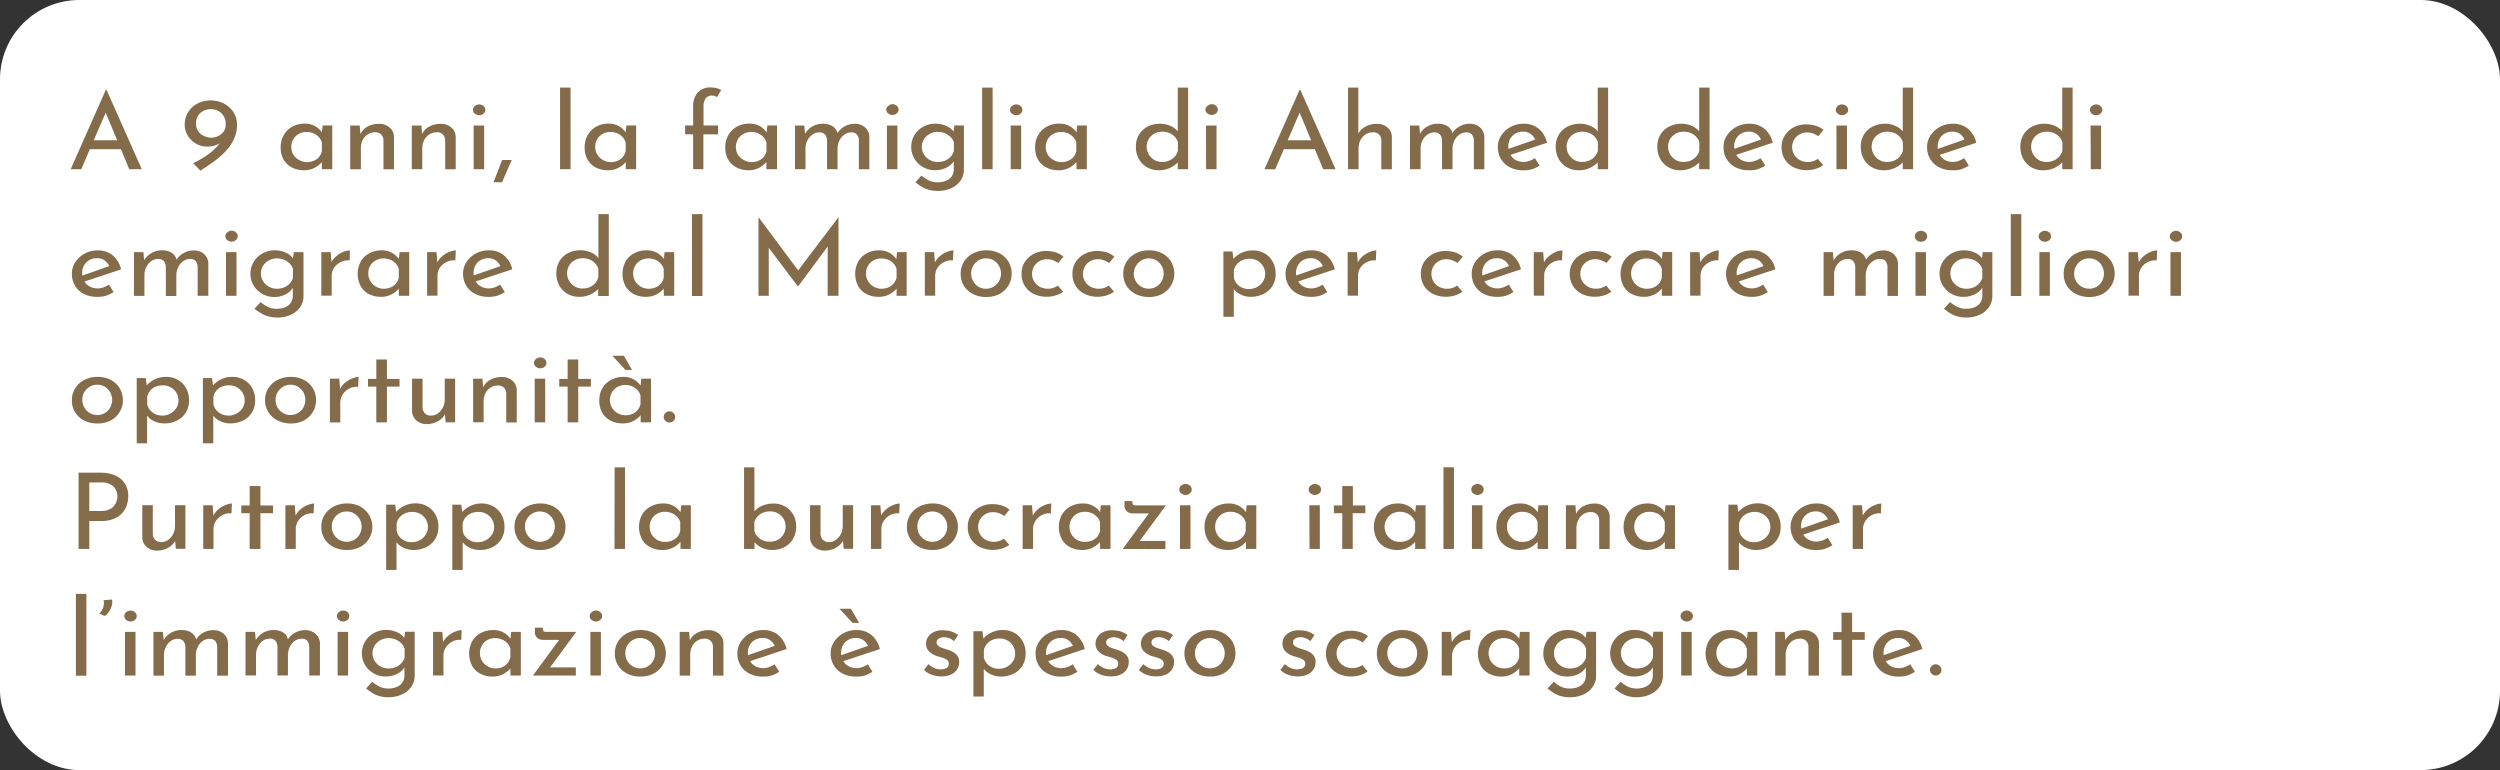 <svg xmlns="http://www.w3.org/2000/svg" viewBox="0 0 672 207"><rect x="0" y="0" width="672" height="207" fill="#333333" stroke="none"/><defs><style>.cls-1{fill:#fff;}.cls-2{fill:#846b4a;}</style></defs><title>ahmed testo 3</title><g id="Livello_2" data-name="Livello 2"><g id="illustrazioni"><rect class="cls-1" width="672" height="207" rx="21.32"/></g><g id="testi"><path class="cls-2" d="M19,45.48l9.45-21.35h.18l9.48,21.35H34.74l-7.08-17,2.07-1.27L21.84,45.48Zm5.55-7.77h8.07l1,2.39H23.67Z"/><path class="cls-2" d="M55.56,39.39a5.66,5.66,0,0,1-2.88-.78,6.2,6.2,0,0,1-2.19-2.13,5.64,5.64,0,0,1-.84-3,6.11,6.11,0,0,1,1-3.44,6.49,6.49,0,0,1,2.53-2.26,7.95,7.95,0,0,1,7,.05,6.58,6.58,0,0,1,2.53,2.29,6.13,6.13,0,0,1,1,3.39,9.06,9.06,0,0,1-.89,4,12.72,12.72,0,0,1-2.32,3.3,23.06,23.06,0,0,1-3.17,2.72c-1.15.82-2.3,1.61-3.46,2.34l-1.95-2a27.85,27.85,0,0,0,4.32-2.57A14.55,14.55,0,0,0,59,38.59a5.22,5.22,0,0,0,1.2-2.52h.87A7,7,0,0,1,59,38.54,6,6,0,0,1,55.56,39.39ZM56.64,37a4.29,4.29,0,0,0,2.89-1,3.1,3.1,0,0,0,1.13-2.47v-.54a3.77,3.77,0,0,0-2-3.17,4.16,4.16,0,0,0-2-.48,4.32,4.32,0,0,0-2,.48,3.59,3.59,0,0,0-1.46,1.35,3.8,3.8,0,0,0-.52,2,3.69,3.69,0,0,0,.54,2,3.57,3.57,0,0,0,1.45,1.3A4.48,4.48,0,0,0,56.64,37Z"/><path class="cls-2" d="M81.72,45.77a7.06,7.06,0,0,1-3.17-.71A5.42,5.42,0,0,1,76.29,43a6.3,6.3,0,0,1-.84-3.36,6.39,6.39,0,0,1,.87-3.4A5.92,5.92,0,0,1,78.66,34a6.85,6.85,0,0,1,3.21-.77,5.5,5.5,0,0,1,2.95.75,5.36,5.36,0,0,1,1.82,1.78l-.18.42.27-2.46h2.58V45.48H86.52V42.42l.33.68a3.49,3.49,0,0,1-.57.72,6.74,6.74,0,0,1-1.07.9,6,6,0,0,1-3.49,1.05Zm.75-2.19a4.59,4.59,0,0,0,1.89-.37,3.62,3.62,0,0,0,1.39-1,3.93,3.93,0,0,0,.77-1.59v-2.3a3.56,3.56,0,0,0-.84-1.49,4.3,4.3,0,0,0-1.44-1,4.59,4.59,0,0,0-1.83-.35,4.23,4.23,0,0,0-2.07.51,3.91,3.91,0,0,0-1.49,1.42,4,4,0,0,0-.55,2.12,3.88,3.88,0,0,0,.57,2.07A4.07,4.07,0,0,0,80.4,43,4.15,4.15,0,0,0,82.47,43.58Z"/><path class="cls-2" d="M96.69,33.75l.21,2.86-.09-.45a4.45,4.45,0,0,1,1.92-2.09,6.18,6.18,0,0,1,3.15-.78,4.21,4.21,0,0,1,2.86,1,3.3,3.3,0,0,1,1.16,2.54v8.67h-2.82V37.71a2.33,2.33,0,0,0-.59-1.54,2.2,2.2,0,0,0-1.72-.61,3.52,3.52,0,0,0-1.94.57,3.87,3.87,0,0,0-1.38,1.56A5,5,0,0,0,97,40v5.5H94.14V33.75Z"/><path class="cls-2" d="M113.28,33.75l.21,2.86-.09-.45a4.45,4.45,0,0,1,1.92-2.09,6.18,6.18,0,0,1,3.15-.78,4.21,4.21,0,0,1,2.86,1,3.3,3.3,0,0,1,1.16,2.54v8.67h-2.82V37.71a2.33,2.33,0,0,0-.59-1.54,2.2,2.2,0,0,0-1.72-.61,3.52,3.52,0,0,0-1.94.57A3.87,3.87,0,0,0,114,37.69a5,5,0,0,0-.49,2.29v5.5h-2.82V33.75Z"/><path class="cls-2" d="M127.14,29.49a1.32,1.32,0,0,1,.52-1,1.82,1.82,0,0,1,1.16-.42,1.75,1.75,0,0,1,1.14.42,1.33,1.33,0,0,1,.51,1,1.28,1.28,0,0,1-.51,1.06,1.75,1.75,0,0,1-1.14.42,1.82,1.82,0,0,1-1.16-.42A1.27,1.27,0,0,1,127.14,29.49Zm.18,4.26h2.82V45.48h-2.82Z"/><path class="cls-2" d="M137.55,43l-1.31,3c-.43,1-.86,2-1.3,3h-2.31c.42-1,.82-2,1.2-3s.76-2,1.14-3Z"/><path class="cls-2" d="M150.54,23.54h2.82V45.48h-2.82Z"/><path class="cls-2" d="M163.38,45.77a7.06,7.06,0,0,1-3.17-.71A5.42,5.42,0,0,1,158,43a6.3,6.3,0,0,1-.84-3.36,6.39,6.39,0,0,1,.87-3.4A5.92,5.92,0,0,1,160.32,34a6.85,6.85,0,0,1,3.21-.77,5.5,5.5,0,0,1,2.95.75,5.36,5.36,0,0,1,1.82,1.78l-.18.42.27-2.46H171V45.48h-2.79V42.42l.33.68a3.49,3.49,0,0,1-.57.72,6.74,6.74,0,0,1-1.07.9,6,6,0,0,1-3.49,1.05Zm.75-2.19a4.59,4.59,0,0,0,1.89-.37,3.62,3.62,0,0,0,1.39-1,3.93,3.93,0,0,0,.77-1.59v-2.3a3.56,3.56,0,0,0-.84-1.49,4.3,4.3,0,0,0-1.44-1,4.59,4.59,0,0,0-1.83-.35A4.23,4.23,0,0,0,162,36a3.91,3.91,0,0,0-1.49,1.42A4,4,0,0,0,160,39.5a3.88,3.88,0,0,0,.57,2.07A4.07,4.07,0,0,0,162.06,43,4.15,4.15,0,0,0,164.13,43.58Z"/><path class="cls-2" d="M186.32,45.48V36.1h-2.16V33.72h2.16V28.78a5.69,5.69,0,0,1,1.22-3.91,4.58,4.58,0,0,1,3.61-1.36,6.49,6.49,0,0,1,1.38.17,3.58,3.58,0,0,1,1.32.57l-1.17,1.9a1.32,1.32,0,0,0-.57-.36,2.61,2.61,0,0,0-.69-.1,2.12,2.12,0,0,0-1.71.71,3.84,3.84,0,0,0-.6,2.44v4.88H193V36.1h-3.93v9.38Z"/><path class="cls-2" d="M201.23,45.77a7,7,0,0,1-3.16-.71A5.44,5.44,0,0,1,195.8,43a6.3,6.3,0,0,1-.84-3.36,6.39,6.39,0,0,1,.87-3.4A5.92,5.92,0,0,1,198.17,34a6.85,6.85,0,0,1,3.21-.77,5.54,5.54,0,0,1,3,.75,5.32,5.32,0,0,1,1.81,1.78l-.18.42.27-2.46h2.58V45.48H206V42.42l.33.68a3.49,3.49,0,0,1-.57.72,6.63,6.63,0,0,1-1.06.9,6.16,6.16,0,0,1-1.52.75A6.06,6.06,0,0,1,201.23,45.77Zm.75-2.19a4.59,4.59,0,0,0,1.89-.37,3.65,3.65,0,0,0,1.4-1,3.91,3.91,0,0,0,.76-1.59v-2.3a3.56,3.56,0,0,0-.84-1.49,4.3,4.3,0,0,0-1.44-1,4.59,4.59,0,0,0-1.83-.35,4.23,4.23,0,0,0-2.07.51,3.88,3.88,0,0,0-1.48,1.42,4,4,0,0,0-.56,2.12,3.88,3.88,0,0,0,.57,2.07A4.07,4.07,0,0,0,199.91,43,4.15,4.15,0,0,0,202,43.58Z"/><path class="cls-2" d="M216.2,33.75l.24,2.63-.15-.22a5.29,5.29,0,0,1,2-2.12,5.53,5.53,0,0,1,3-.78,4.81,4.81,0,0,1,1.83.33,3.58,3.58,0,0,1,1.34.91,2.74,2.74,0,0,1,.67,1.4l-.15.11a5.11,5.11,0,0,1,2-2,5.27,5.27,0,0,1,2.68-.73,4.06,4.06,0,0,1,2.9,1,3.48,3.48,0,0,1,1.12,2.52v8.7h-2.82V37.74a2.68,2.68,0,0,0-.46-1.51,1.8,1.8,0,0,0-1.52-.64,3.21,3.21,0,0,0-1.93.61,4,4,0,0,0-1.32,1.59,5.22,5.22,0,0,0-.5,2.14v5.55h-2.82V37.74a2.55,2.55,0,0,0-.49-1.51,1.89,1.89,0,0,0-1.55-.64,3.16,3.16,0,0,0-1.92.61A4.16,4.16,0,0,0,217,37.8a4.88,4.88,0,0,0-.48,2.16v5.52h-2.82V33.75Z"/><path class="cls-2" d="M238.22,29.49a1.33,1.33,0,0,1,.53-1A1.79,1.79,0,0,1,239.9,28a1.75,1.75,0,0,1,1.14.42,1.33,1.33,0,0,1,.51,1,1.28,1.28,0,0,1-.51,1.06,1.75,1.75,0,0,1-1.14.42,1.79,1.79,0,0,1-1.15-.42A1.28,1.28,0,0,1,238.22,29.49Zm.18,4.26h2.82V45.48H238.4Z"/><path class="cls-2" d="M252.08,51.32a8.61,8.61,0,0,1-2.44-.31,7.61,7.61,0,0,1-1.92-.85A17,17,0,0,1,246.05,49l1.65-1.81a9.2,9.2,0,0,0,2,1.33A5.29,5.29,0,0,0,252,49a5.86,5.86,0,0,0,2.39-.44,3.28,3.28,0,0,0,1.47-1.2,3.42,3.42,0,0,0,.52-1.79l0-3.17.24.51a4.6,4.6,0,0,1-1.95,2,6.57,6.57,0,0,1-3.42.84,6.27,6.27,0,0,1-3.12-.82,6.5,6.5,0,0,1-2.31-2.23,6.26,6.26,0,0,1,0-6.42,6.4,6.4,0,0,1,2.39-2.23,6.61,6.61,0,0,1,3.22-.81,7.14,7.14,0,0,1,3,.64,4.81,4.81,0,0,1,2,1.63l-.18.48.27-2.26h2.58V45.57a5.15,5.15,0,0,1-.85,2.89,6,6,0,0,1-2.46,2.08A8.62,8.62,0,0,1,252.08,51.32ZM247.79,39.5a3.81,3.81,0,0,0,.59,2.07A4.16,4.16,0,0,0,249.94,43a4.33,4.33,0,0,0,2.14.54,4.92,4.92,0,0,0,2-.38,4.09,4.09,0,0,0,1.48-1.06,4,4,0,0,0,.84-1.51V38.28a3.49,3.49,0,0,0-.9-1.47,4.75,4.75,0,0,0-1.5-1,5,5,0,0,0-1.92-.36,4.43,4.43,0,0,0-2.14.52,4.21,4.21,0,0,0-1.56,1.43A3.82,3.82,0,0,0,247.79,39.5Z"/><path class="cls-2" d="M264,23.54h2.82V45.48H264Z"/><path class="cls-2" d="M271.49,29.49a1.33,1.33,0,0,1,.53-1,1.79,1.79,0,0,1,1.15-.42,1.75,1.75,0,0,1,1.14.42,1.33,1.33,0,0,1,.51,1,1.28,1.28,0,0,1-.51,1.06,1.75,1.75,0,0,1-1.14.42,1.79,1.79,0,0,1-1.15-.42A1.28,1.28,0,0,1,271.49,29.49Zm.18,4.26h2.82V45.48h-2.82Z"/><path class="cls-2" d="M284.51,45.77a7,7,0,0,1-3.16-.71A5.44,5.44,0,0,1,279.08,43a6.3,6.3,0,0,1-.84-3.36,6.39,6.39,0,0,1,.87-3.4A5.92,5.92,0,0,1,281.45,34a6.85,6.85,0,0,1,3.21-.77,5.54,5.54,0,0,1,3,.75,5.32,5.32,0,0,1,1.81,1.78l-.18.42.27-2.46h2.58V45.48h-2.79V42.42l.33.68a3.49,3.49,0,0,1-.57.72,6.63,6.63,0,0,1-1.06.9,6.16,6.16,0,0,1-1.52.75A6.06,6.06,0,0,1,284.51,45.77Zm.75-2.19a4.59,4.59,0,0,0,1.89-.37,3.65,3.65,0,0,0,1.4-1,3.91,3.91,0,0,0,.76-1.59v-2.3a3.56,3.56,0,0,0-.84-1.49,4.3,4.3,0,0,0-1.44-1,4.59,4.59,0,0,0-1.83-.35,4.23,4.23,0,0,0-2.07.51,3.88,3.88,0,0,0-1.48,1.42,4,4,0,0,0-.56,2.12,3.88,3.88,0,0,0,.57,2.07A4.07,4.07,0,0,0,283.19,43,4.15,4.15,0,0,0,285.26,43.58Z"/><path class="cls-2" d="M311.48,45.77a6.23,6.23,0,0,1-3.12-.78,5.93,5.93,0,0,1-2.21-2.21,6.53,6.53,0,0,1-.82-3.31,6.15,6.15,0,0,1,.87-3.34A5.72,5.72,0,0,1,308.54,34a7.28,7.28,0,0,1,3.3-.74,6.79,6.79,0,0,1,2.81.6,5.05,5.05,0,0,1,2.08,1.64l-.15.94V23.54h2.79V45.48h-2.79V42.56l.33.74a7,7,0,0,1-5.43,2.47Zm.87-2.24a4.63,4.63,0,0,0,2-.4,4.22,4.22,0,0,0,1.45-1.06,3.85,3.85,0,0,0,.82-1.58V38.25a3.63,3.63,0,0,0-.85-1.5,4.43,4.43,0,0,0-1.47-1,5.08,5.08,0,0,0-1.91-.35,4.35,4.35,0,0,0-2.07.51,4,4,0,0,0-1.53,1.42,4.12,4.12,0,0,0,0,4.18A4.23,4.23,0,0,0,310.28,43,4.07,4.07,0,0,0,312.35,43.53Z"/><path class="cls-2" d="M324,29.49a1.3,1.3,0,0,1,.53-1A1.79,1.79,0,0,1,325.7,28a1.75,1.75,0,0,1,1.14.42,1.33,1.33,0,0,1,.51,1,1.28,1.28,0,0,1-.51,1.06,1.75,1.75,0,0,1-1.14.42,1.79,1.79,0,0,1-1.15-.42A1.25,1.25,0,0,1,324,29.49Zm.18,4.26H327V45.48H324.2Z"/><path class="cls-2" d="M339.89,45.48l9.45-21.35h.18L359,45.48h-3.33l-7.08-17,2.07-1.27-7.89,18.31Zm5.55-7.77h8.07l1,2.39H344.6Z"/><path class="cls-2" d="M362.36,45.48V23.54h2.76V36.47l-.06-.49A5,5,0,0,1,367,34.06a6.05,6.05,0,0,1,3.11-.77,4.21,4.21,0,0,1,2.86,1,3.3,3.3,0,0,1,1.16,2.54v8.67H371.3V37.71a2.33,2.33,0,0,0-.59-1.54,2.2,2.2,0,0,0-1.72-.61,3.45,3.45,0,0,0-1.94.58,4,4,0,0,0-1.38,1.57,5,5,0,0,0-.49,2.27v5.5Z"/><path class="cls-2" d="M381.5,33.75l.24,2.63-.15-.22a5.27,5.27,0,0,1,2-2.12,5.57,5.57,0,0,1,3-.78,4.81,4.81,0,0,1,1.83.33,3.54,3.54,0,0,1,1.33.91,2.75,2.75,0,0,1,.68,1.4l-.15.11a5.09,5.09,0,0,1,2-2,5.31,5.31,0,0,1,2.69-.73,4,4,0,0,1,2.89,1,3.49,3.49,0,0,1,1.13,2.52v8.7h-2.82V37.74a2.68,2.68,0,0,0-.47-1.51,1.78,1.78,0,0,0-1.51-.64,3.24,3.24,0,0,0-1.94.61,4,4,0,0,0-1.32,1.59,5.21,5.21,0,0,0-.49,2.14v5.55h-2.82V37.74a2.55,2.55,0,0,0-.5-1.51,1.87,1.87,0,0,0-1.54-.64,3.16,3.16,0,0,0-1.92.61,4.16,4.16,0,0,0-1.32,1.6,4.88,4.88,0,0,0-.48,2.16v5.52H379V33.75Z"/><path class="cls-2" d="M409.49,45.77a7.73,7.73,0,0,1-3.66-.81,6,6,0,0,1-2.37-2.21,6.16,6.16,0,0,1-.84-3.22,5.57,5.57,0,0,1,.94-3.15,7.05,7.05,0,0,1,2.51-2.27,7.23,7.23,0,0,1,3.48-.85,6.16,6.16,0,0,1,4.08,1.36,7,7,0,0,1,2.22,3.75l-10.26,3.4-.66-1.56,8.37-2.92-.57.4a3.79,3.79,0,0,0-1.2-1.62,3.39,3.39,0,0,0-2.19-.68,4,4,0,0,0-2,.51,3.74,3.74,0,0,0-1.39,1.4,4.15,4.15,0,0,0-.51,2.09,4.24,4.24,0,0,0,.52,2.12A3.63,3.63,0,0,0,407.4,43a4.36,4.36,0,0,0,2.15.53,4.45,4.45,0,0,0,1.57-.29,6.87,6.87,0,0,0,1.46-.73l1.26,2a8.92,8.92,0,0,1-2.09,1A7.57,7.57,0,0,1,409.49,45.77Z"/><path class="cls-2" d="M424.37,45.77a6.23,6.23,0,0,1-3.12-.78A5.86,5.86,0,0,1,419,42.78a6.53,6.53,0,0,1-.82-3.31,6.15,6.15,0,0,1,.87-3.34A5.72,5.72,0,0,1,421.43,34a7.28,7.28,0,0,1,3.3-.74,6.74,6.74,0,0,1,2.8.6,5,5,0,0,1,2.09,1.64l-.15.94V23.54h2.79V45.48h-2.79V42.56l.33.74a7,7,0,0,1-2.3,1.77A6.83,6.83,0,0,1,424.37,45.77Zm.87-2.24a4.67,4.67,0,0,0,2-.4,4.28,4.28,0,0,0,1.44-1.06,3.87,3.87,0,0,0,.83-1.58V38.25a3.65,3.65,0,0,0-.86-1.5,4.34,4.34,0,0,0-1.47-1,5,5,0,0,0-1.9-.35,4.35,4.35,0,0,0-2.07.51,4,4,0,0,0-1.53,1.42,4.12,4.12,0,0,0,0,4.18A4.23,4.23,0,0,0,423.17,43,4.07,4.07,0,0,0,425.24,43.53Z"/><path class="cls-2" d="M451.64,45.77a6.23,6.23,0,0,1-3.12-.78,5.86,5.86,0,0,1-2.21-2.21,6.53,6.53,0,0,1-.82-3.31,6.15,6.15,0,0,1,.87-3.34A5.72,5.72,0,0,1,448.7,34a7.28,7.28,0,0,1,3.3-.74,6.74,6.74,0,0,1,2.8.6,5,5,0,0,1,2.09,1.64l-.15.94V23.54h2.79V45.48h-2.79V42.56l.33.74a7,7,0,0,1-2.3,1.77A6.83,6.83,0,0,1,451.64,45.77Zm.87-2.24a4.67,4.67,0,0,0,2-.4,4.28,4.28,0,0,0,1.44-1.06,3.87,3.87,0,0,0,.83-1.58V38.25a3.65,3.65,0,0,0-.86-1.5,4.34,4.34,0,0,0-1.47-1,5,5,0,0,0-1.9-.35,4.35,4.35,0,0,0-2.07.51,4,4,0,0,0-1.53,1.42,4.12,4.12,0,0,0,0,4.18A4.23,4.23,0,0,0,450.44,43,4.07,4.07,0,0,0,452.51,43.53Z"/><path class="cls-2" d="M470.15,45.77a7.73,7.73,0,0,1-3.66-.81,6,6,0,0,1-2.37-2.21,6.16,6.16,0,0,1-.84-3.22,5.57,5.57,0,0,1,.94-3.15,7.05,7.05,0,0,1,2.51-2.27,7.23,7.23,0,0,1,3.48-.85,6.16,6.16,0,0,1,4.08,1.36,7,7,0,0,1,2.22,3.75l-10.26,3.4-.66-1.56L474,37.29l-.57.4a3.79,3.79,0,0,0-1.2-1.62,3.39,3.39,0,0,0-2.19-.68,4,4,0,0,0-2,.51,3.74,3.74,0,0,0-1.39,1.4,4.15,4.15,0,0,0-.51,2.09,4.24,4.24,0,0,0,.52,2.12A3.63,3.63,0,0,0,468.06,43a4.36,4.36,0,0,0,2.15.53,4.45,4.45,0,0,0,1.57-.29,6.87,6.87,0,0,0,1.46-.73l1.26,2a8.92,8.92,0,0,1-2.09,1A7.57,7.57,0,0,1,470.15,45.77Z"/><path class="cls-2" d="M490.07,44.38a6.55,6.55,0,0,1-2,1,8.18,8.18,0,0,1-5.9-.4,5.85,5.85,0,0,1-2.41-2.15,6,6,0,0,1-.87-3.26,5.67,5.67,0,0,1,.93-3.25,6.27,6.27,0,0,1,2.41-2.13,7.07,7.07,0,0,1,3.23-.75,8.74,8.74,0,0,1,2.65.38,6.26,6.26,0,0,1,2.06,1.1l-1.41,1.7a6.32,6.32,0,0,0-1.31-.7,4.7,4.7,0,0,0-1.75-.32,4,4,0,0,0-2,.52,3.85,3.85,0,0,0-1.44,1.42A4,4,0,0,0,483.74,43a4.45,4.45,0,0,0,2.22.54,4.54,4.54,0,0,0,1.45-.22,4.28,4.28,0,0,0,1.22-.63Z"/><path class="cls-2" d="M493.46,29.49a1.32,1.32,0,0,1,.52-1,1.82,1.82,0,0,1,1.16-.42,1.75,1.75,0,0,1,1.14.42,1.33,1.33,0,0,1,.51,1,1.28,1.28,0,0,1-.51,1.06,1.75,1.75,0,0,1-1.14.42,1.82,1.82,0,0,1-1.16-.42A1.27,1.27,0,0,1,493.46,29.49Zm.18,4.26h2.82V45.48h-2.82Z"/><path class="cls-2" d="M506.36,45.77a6.23,6.23,0,0,1-3.12-.78A5.86,5.86,0,0,1,501,42.78a6.53,6.53,0,0,1-.82-3.31,6.15,6.15,0,0,1,.87-3.34A5.72,5.72,0,0,1,503.42,34a7.28,7.28,0,0,1,3.3-.74,6.74,6.74,0,0,1,2.8.6,5,5,0,0,1,2.09,1.64l-.15.94V23.54h2.79V45.48h-2.79V42.56l.33.74a7,7,0,0,1-2.3,1.77A6.83,6.83,0,0,1,506.36,45.77Zm.87-2.24a4.67,4.67,0,0,0,2-.4,4.28,4.28,0,0,0,1.44-1.06,3.87,3.87,0,0,0,.83-1.58V38.25a3.65,3.65,0,0,0-.86-1.5,4.34,4.34,0,0,0-1.47-1,5,5,0,0,0-1.9-.35,4.35,4.35,0,0,0-2.07.51,4,4,0,0,0-1.53,1.42,4.12,4.12,0,0,0,0,4.18A4.23,4.23,0,0,0,505.16,43,4.07,4.07,0,0,0,507.23,43.53Z"/><path class="cls-2" d="M524.87,45.77a7.73,7.73,0,0,1-3.66-.81,6,6,0,0,1-2.37-2.21,6.16,6.16,0,0,1-.84-3.22,5.57,5.57,0,0,1,.94-3.15,7.05,7.05,0,0,1,2.51-2.27,7.23,7.23,0,0,1,3.48-.85A6.16,6.16,0,0,1,529,34.62a7,7,0,0,1,2.22,3.75L521,41.77l-.66-1.56,8.37-2.92-.57.4a3.79,3.79,0,0,0-1.2-1.62,3.39,3.39,0,0,0-2.19-.68,4,4,0,0,0-2,.51,3.74,3.74,0,0,0-1.39,1.4,4.15,4.15,0,0,0-.51,2.09,4.24,4.24,0,0,0,.52,2.12A3.63,3.63,0,0,0,522.78,43a4.36,4.36,0,0,0,2.15.53,4.45,4.45,0,0,0,1.57-.29,6.87,6.87,0,0,0,1.46-.73l1.26,2a8.92,8.92,0,0,1-2.09,1A7.57,7.57,0,0,1,524.87,45.77Z"/><path class="cls-2" d="M549.23,45.77A6.24,6.24,0,0,1,546.1,45a5.91,5.91,0,0,1-2.2-2.21,6.53,6.53,0,0,1-.82-3.31,6.07,6.07,0,0,1,.87-3.34A5.66,5.66,0,0,1,546.29,34a7.25,7.25,0,0,1,3.3-.74,6.78,6.78,0,0,1,2.8.6,5,5,0,0,1,2.09,1.64l-.15.94V23.54h2.79V45.48h-2.79V42.56l.33.74a7,7,0,0,1-2.3,1.77A6.83,6.83,0,0,1,549.23,45.77Zm.87-2.24a4.67,4.67,0,0,0,2-.4,4.28,4.28,0,0,0,1.44-1.06,3.87,3.87,0,0,0,.83-1.58V38.25a3.65,3.65,0,0,0-.86-1.5,4.34,4.34,0,0,0-1.47-1,5,5,0,0,0-1.9-.35,4.38,4.38,0,0,0-2.08.51,4,4,0,0,0-1.52,1.42,4.12,4.12,0,0,0,0,4.18A4.28,4.28,0,0,0,548,43,4.11,4.11,0,0,0,550.1,43.53Z"/><path class="cls-2" d="M561.77,29.49a1.32,1.32,0,0,1,.52-1,1.82,1.82,0,0,1,1.16-.42,1.77,1.77,0,0,1,1.14.42,1.33,1.33,0,0,1,.51,1,1.28,1.28,0,0,1-.51,1.06,1.77,1.77,0,0,1-1.14.42,1.82,1.82,0,0,1-1.16-.42A1.27,1.27,0,0,1,561.77,29.49Zm.18,4.26h2.82V45.48H562Z"/><path class="cls-2" d="M26.19,79.79A7.73,7.73,0,0,1,22.53,79a5.89,5.89,0,0,1-2.37-2.21,6.14,6.14,0,0,1-.84-3.22,5.53,5.53,0,0,1,.95-3.14,6.93,6.93,0,0,1,2.5-2.27,7.12,7.12,0,0,1,3.48-.85,6.11,6.11,0,0,1,4.08,1.36,6.89,6.89,0,0,1,2.22,3.74l-10.26,3.4-.66-1.56L30,71.31l-.57.4a3.91,3.91,0,0,0-1.2-1.62A3.39,3.39,0,0,0,26,69.41a3.94,3.94,0,0,0-2,.51,3.72,3.72,0,0,0-1.4,1.41,4.11,4.11,0,0,0-.51,2.08,4.29,4.29,0,0,0,.53,2.13A3.69,3.69,0,0,0,24.11,77a4.32,4.32,0,0,0,2.14.52,4.5,4.5,0,0,0,1.58-.28,7.34,7.34,0,0,0,1.45-.74l1.26,2a8.44,8.44,0,0,1-2.08,1A7.33,7.33,0,0,1,26.19,79.79Z"/><path class="cls-2" d="M38.55,67.77l.24,2.64-.15-.23a5.24,5.24,0,0,1,2-2.11,5.57,5.57,0,0,1,3-.78,5,5,0,0,1,1.83.32,3.66,3.66,0,0,1,1.34.91,2.91,2.91,0,0,1,.67,1.4l-.15.12a5.14,5.14,0,0,1,2-2,5.36,5.36,0,0,1,2.68-.72,4.07,4.07,0,0,1,2.89,1A3.49,3.49,0,0,1,56,70.8v8.71H53.13V71.77a2.79,2.79,0,0,0-.46-1.52,1.82,1.82,0,0,0-1.52-.64,3.26,3.26,0,0,0-1.93.61,4,4,0,0,0-1.32,1.59A5.1,5.1,0,0,0,47.4,74v5.56H44.58V71.77a2.58,2.58,0,0,0-.49-1.52,1.91,1.91,0,0,0-1.55-.64,3.23,3.23,0,0,0-1.92.61,4.23,4.23,0,0,0-1.32,1.6A4.92,4.92,0,0,0,38.82,74v5.53H36V67.77Z"/><path class="cls-2" d="M60.57,63.52a1.27,1.27,0,0,1,.53-1.05A1.73,1.73,0,0,1,62.25,62a1.71,1.71,0,0,1,1.14.43,1.35,1.35,0,0,1,0,2.11,1.79,1.79,0,0,1-1.14.41,1.82,1.82,0,0,1-1.15-.41A1.26,1.26,0,0,1,60.57,63.52Zm.18,4.25h2.82V79.51H60.75Z"/><path class="cls-2" d="M74.43,85.35A9.06,9.06,0,0,1,72,85a8,8,0,0,1-1.92-.85A17,17,0,0,1,68.4,83l1.65-1.81a8.85,8.85,0,0,0,2,1.33,5.29,5.29,0,0,0,2.28.48,5.65,5.65,0,0,0,2.38-.44,3.28,3.28,0,0,0,1.47-1.2,3.42,3.42,0,0,0,.53-1.79l0-3.17.24.51A4.62,4.62,0,0,1,77,79a6.66,6.66,0,0,1-3.42.83A6.17,6.17,0,0,1,70.5,79a6.41,6.41,0,0,1-2.31-2.23,5.86,5.86,0,0,1-.87-3.16,6,6,0,0,1,.9-3.26A6.35,6.35,0,0,1,70.6,68.1a6.65,6.65,0,0,1,3.23-.81,7.09,7.09,0,0,1,3,.63,4.84,4.84,0,0,1,2,1.63l-.18.49L79,67.77h2.58V79.59a5.14,5.14,0,0,1-.86,2.89,6,6,0,0,1-2.46,2.09A8.58,8.58,0,0,1,74.43,85.35ZM70.14,73.53a3.79,3.79,0,0,0,.58,2.06,4.18,4.18,0,0,0,1.56,1.48,4.37,4.37,0,0,0,2.15.54,4.87,4.87,0,0,0,2-.39,4,4,0,0,0,1.49-1.06,3.86,3.86,0,0,0,.84-1.5V72.31a3.59,3.59,0,0,0-.9-1.48,4.72,4.72,0,0,0-1.5-1,4.8,4.8,0,0,0-1.92-.37,4.47,4.47,0,0,0-2.15.52,4.16,4.16,0,0,0-1.56,1.44A3.76,3.76,0,0,0,70.14,73.53Z"/><path class="cls-2" d="M88.89,67.77l.27,3.4L89,70.69a5.09,5.09,0,0,1,1.38-1.81,6.65,6.65,0,0,1,1.92-1.17,5.7,5.7,0,0,1,1.74-.42L94,70a4.29,4.29,0,0,0-2.51.5A4.67,4.67,0,0,0,89.77,72a3.87,3.87,0,0,0-.61,2.11v5.36H86.37V67.77Z"/><path class="cls-2" d="M102.39,79.79a7.06,7.06,0,0,1-3.17-.71A5.39,5.39,0,0,1,97,77a7.11,7.11,0,0,1,0-6.76,5.87,5.87,0,0,1,2.34-2.19,6.84,6.84,0,0,1,3.21-.76,5.5,5.5,0,0,1,2.95.75,5.24,5.24,0,0,1,1.82,1.77l-.18.43.27-2.47H110V79.51h-2.79V76.45l.33.68a3.77,3.77,0,0,1-.57.72,7.3,7.3,0,0,1-1.07.89,6,6,0,0,1-3.49,1.05Zm.75-2.18a4.75,4.75,0,0,0,1.89-.37,3.74,3.74,0,0,0,1.39-1,3.81,3.81,0,0,0,.77-1.59V72.31a3.5,3.5,0,0,0-.84-1.49,4.19,4.19,0,0,0-1.44-1,4.77,4.77,0,0,0-1.83-.35A4.23,4.23,0,0,0,101,70a3.91,3.91,0,0,0-1.49,1.42A4,4,0,0,0,99,73.53a3.87,3.87,0,0,0,.57,2.06,4.1,4.1,0,0,0,1.53,1.48A4.15,4.15,0,0,0,103.14,77.61Z"/><path class="cls-2" d="M117.33,67.77l.27,3.4-.12-.48a5.09,5.09,0,0,1,1.38-1.81,6.65,6.65,0,0,1,1.92-1.17,5.7,5.7,0,0,1,1.74-.42L122.4,70a4.29,4.29,0,0,0-2.51.5A4.67,4.67,0,0,0,118.21,72a3.87,3.87,0,0,0-.61,2.11v5.36h-2.79V67.77Z"/><path class="cls-2" d="M131.34,79.79a7.73,7.73,0,0,1-3.66-.81,5.89,5.89,0,0,1-2.37-2.21,6.14,6.14,0,0,1-.84-3.22,5.52,5.52,0,0,1,.94-3.14,7,7,0,0,1,2.51-2.27,7.12,7.12,0,0,1,3.48-.85,6.11,6.11,0,0,1,4.08,1.36,6.89,6.89,0,0,1,2.22,3.74l-10.26,3.4-.66-1.56,8.37-2.92-.57.4a3.91,3.91,0,0,0-1.2-1.62,3.39,3.39,0,0,0-2.19-.68,4,4,0,0,0-2,.51,3.69,3.69,0,0,0-1.39,1.41,4.11,4.11,0,0,0-.51,2.08,4.28,4.28,0,0,0,.52,2.13A3.75,3.75,0,0,0,129.25,77a4.36,4.36,0,0,0,2.15.52,4.44,4.44,0,0,0,1.57-.28,7.42,7.42,0,0,0,1.46-.74l1.26,2a8.51,8.51,0,0,1-2.09,1A7.27,7.27,0,0,1,131.34,79.79Z"/><path class="cls-2" d="M155.7,79.79a6.23,6.23,0,0,1-3.12-.78,5.86,5.86,0,0,1-2.21-2.21,6.49,6.49,0,0,1-.82-3.3,6.19,6.19,0,0,1,.87-3.35A5.79,5.79,0,0,1,152.76,68a7.27,7.27,0,0,1,3.3-.73,6.9,6.9,0,0,1,2.8.59A5,5,0,0,1,161,69.53l-.15.93V57.56h2.79v22H160.8V76.59l.33.73a7.12,7.12,0,0,1-2.3,1.78A7,7,0,0,1,155.7,79.79Zm.87-2.24a4.52,4.52,0,0,0,2-.4A4.15,4.15,0,0,0,160,76.09a3.83,3.83,0,0,0,.83-1.57V72.28a3.63,3.63,0,0,0-.86-1.51,4.17,4.17,0,0,0-1.47-1,4.84,4.84,0,0,0-1.9-.36,4.35,4.35,0,0,0-2.07.51A4,4,0,0,0,153,71.34a4.12,4.12,0,0,0,0,4.18A4.26,4.26,0,0,0,154.5,77,4.06,4.06,0,0,0,156.57,77.55Z"/><path class="cls-2" d="M173.61,79.79a7.06,7.06,0,0,1-3.17-.71A5.39,5.39,0,0,1,168.18,77a7.11,7.11,0,0,1,0-6.76,5.87,5.87,0,0,1,2.34-2.19,6.84,6.84,0,0,1,3.21-.76,5.5,5.5,0,0,1,3,.75,5.24,5.24,0,0,1,1.82,1.77l-.18.43.27-2.47h2.58V79.51h-2.79V76.45l.33.68a3.77,3.77,0,0,1-.57.72,7.3,7.3,0,0,1-1.07.89,6,6,0,0,1-3.49,1.05Zm.75-2.18a4.75,4.75,0,0,0,1.89-.37,3.74,3.74,0,0,0,1.39-1,3.81,3.81,0,0,0,.77-1.59V72.31a3.5,3.5,0,0,0-.84-1.49,4.19,4.19,0,0,0-1.44-1,4.77,4.77,0,0,0-1.83-.35,4.23,4.23,0,0,0-2.07.51,3.91,3.91,0,0,0-1.49,1.42,4,4,0,0,0-.55,2.13,3.87,3.87,0,0,0,.57,2.06,4.1,4.1,0,0,0,1.53,1.48A4.15,4.15,0,0,0,174.36,77.61Z"/><path class="cls-2" d="M186,57.56h2.82v22H186Z"/><path class="cls-2" d="M203.88,79.51V58.36h0l11.37,15.28-1.23-.26,11.37-15h0V79.51h-2.91V64.59l.21,1.39-8.16,11h-.06l-8.31-11,.48-1.27v14.8Z"/><path class="cls-2" d="M236.15,79.79a7,7,0,0,1-3.16-.71A5.34,5.34,0,0,1,230.73,77a7.11,7.11,0,0,1,0-6.76,5.74,5.74,0,0,1,2.34-2.19,6.82,6.82,0,0,1,3.21-.76,5.53,5.53,0,0,1,2.95.75,5.21,5.21,0,0,1,1.81,1.77l-.17.43.26-2.47h2.58V79.51H241V76.45l.33.68a3.64,3.64,0,0,1-.56.72,7.3,7.3,0,0,1-1.07.89,6.26,6.26,0,0,1-1.51.75A6.12,6.12,0,0,1,236.15,79.79Zm.75-2.18a4.84,4.84,0,0,0,1.9-.37A3.7,3.7,0,0,0,241,74.6V72.31a3.4,3.4,0,0,0-.84-1.49,4.25,4.25,0,0,0-1.43-1,4.81,4.81,0,0,0-1.83-.35,4.27,4.27,0,0,0-2.08.51,3.88,3.88,0,0,0-1.48,1.42,4,4,0,0,0-.56,2.13,3.79,3.79,0,0,0,.58,2.06,4.07,4.07,0,0,0,1.52,1.48A4.18,4.18,0,0,0,236.9,77.61Z"/><path class="cls-2" d="M251.09,67.77l.27,3.4-.12-.48a5.09,5.09,0,0,1,1.38-1.81,6.65,6.65,0,0,1,1.92-1.17,5.7,5.7,0,0,1,1.74-.42L256.16,70a4.26,4.26,0,0,0-2.5.5A4.67,4.67,0,0,0,252,72a3.88,3.88,0,0,0-.62,2.11v5.36h-2.79V67.77Z"/><path class="cls-2" d="M258.23,73.53a5.86,5.86,0,0,1,.89-3.18,6.21,6.21,0,0,1,2.46-2.24,7.59,7.59,0,0,1,3.58-.82,7.34,7.34,0,0,1,3.54.82,6.08,6.08,0,0,1,2.39,2.24,6.35,6.35,0,0,1,0,6.35A6.2,6.2,0,0,1,268.7,79a7.41,7.41,0,0,1-3.57.83,7.76,7.76,0,0,1-3.55-.78,6.16,6.16,0,0,1-2.45-2.18A6,6,0,0,1,258.23,73.53Zm2.82,0a4,4,0,0,0,.54,2.06A4.11,4.11,0,0,0,263,77.07a3.89,3.89,0,0,0,2,.54,3.94,3.94,0,0,0,2.07-.54,4,4,0,0,0,1.43-1.46A4.15,4.15,0,0,0,267.14,70a3.86,3.86,0,0,0-2.07-.55A3.79,3.79,0,0,0,263,70a4.11,4.11,0,0,0-1.44,1.49A4,4,0,0,0,261.05,73.55Z"/><path class="cls-2" d="M285.77,78.4a6.14,6.14,0,0,1-2,1,7.62,7.62,0,0,1-2.34.37,7.89,7.89,0,0,1-3.55-.76,5.84,5.84,0,0,1-2.42-2.16,6,6,0,0,1-.87-3.26,5.67,5.67,0,0,1,.93-3.25,6.35,6.35,0,0,1,2.42-2.12,7,7,0,0,1,3.22-.75,8.5,8.5,0,0,1,2.66.38A6.19,6.19,0,0,1,285.86,69l-1.41,1.7a6.23,6.23,0,0,0-1.3-.69,4.56,4.56,0,0,0-1.76-.33,4,4,0,0,0-2,.53,3.82,3.82,0,0,0-1.44,1.41,3.94,3.94,0,0,0-.53,2,3.83,3.83,0,0,0,.54,2,4,4,0,0,0,1.5,1.45,4.45,4.45,0,0,0,2.22.54,4.61,4.61,0,0,0,1.46-.23,4.46,4.46,0,0,0,1.21-.62Z"/><path class="cls-2" d="M299.45,78.4a6.14,6.14,0,0,1-2,1,7.62,7.62,0,0,1-2.34.37,7.89,7.89,0,0,1-3.55-.76,5.84,5.84,0,0,1-2.42-2.16,6,6,0,0,1-.87-3.26,5.67,5.67,0,0,1,.93-3.25,6.35,6.35,0,0,1,2.42-2.12,7,7,0,0,1,3.22-.75,8.5,8.5,0,0,1,2.66.38A6.19,6.19,0,0,1,299.54,69l-1.41,1.7a6.23,6.23,0,0,0-1.3-.69,4.56,4.56,0,0,0-1.76-.33,4,4,0,0,0-2,.53,3.82,3.82,0,0,0-1.44,1.41,3.94,3.94,0,0,0-.53,2,3.83,3.83,0,0,0,.54,2,4,4,0,0,0,1.5,1.45,4.45,4.45,0,0,0,2.22.54,4.61,4.61,0,0,0,1.46-.23,4.46,4.46,0,0,0,1.21-.62Z"/><path class="cls-2" d="M301.94,73.53a5.86,5.86,0,0,1,.89-3.18,6.21,6.21,0,0,1,2.46-2.24,7.59,7.59,0,0,1,3.58-.82,7.34,7.34,0,0,1,3.54.82,6.08,6.08,0,0,1,2.39,2.24,6.35,6.35,0,0,1,0,6.35A6.2,6.2,0,0,1,312.41,79a7.41,7.41,0,0,1-3.57.83,7.76,7.76,0,0,1-3.55-.78,6.16,6.16,0,0,1-2.45-2.18A6,6,0,0,1,301.94,73.53Zm2.82,0a4,4,0,0,0,.54,2.06,4.11,4.11,0,0,0,1.44,1.46,3.89,3.89,0,0,0,2,.54,3.94,3.94,0,0,0,2.07-.54,4,4,0,0,0,1.43-1.46A4.15,4.15,0,0,0,310.85,70a3.86,3.86,0,0,0-2.07-.55,3.79,3.79,0,0,0-2,.57,4.11,4.11,0,0,0-1.44,1.49A4,4,0,0,0,304.76,73.55Z"/><path class="cls-2" d="M336.2,79.79a6.28,6.28,0,0,1-2.71-.62,4.84,4.84,0,0,1-2-1.68l.15-.82v8.48h-2.79V67.6h2.43l.39,3-.3-.85A7.27,7.27,0,0,1,333.65,68a6.81,6.81,0,0,1,3.09-.69,6.33,6.33,0,0,1,3.14.78,5.63,5.63,0,0,1,2.2,2.21,6.62,6.62,0,0,1,.81,3.33,6.05,6.05,0,0,1-.87,3.27A5.72,5.72,0,0,1,339.64,79,7.66,7.66,0,0,1,336.2,79.79Zm-.54-2.1a4.6,4.6,0,0,0,2.19-.52,4.32,4.32,0,0,0,1.61-1.45,3.65,3.65,0,0,0,.61-2.08,3.9,3.9,0,0,0-.57-2.11A4,4,0,0,0,338,70.08a4.3,4.3,0,0,0-2.12-.53,4.72,4.72,0,0,0-1.95.39A3.86,3.86,0,0,0,332.48,71a4.06,4.06,0,0,0-.81,1.62v2a3.38,3.38,0,0,0,.72,1.56,4.06,4.06,0,0,0,1.43,1.12A4.1,4.1,0,0,0,335.66,77.69Z"/><path class="cls-2" d="M352.43,79.79a7.73,7.73,0,0,1-3.66-.81,5.89,5.89,0,0,1-2.37-2.21,6.14,6.14,0,0,1-.84-3.22,5.53,5.53,0,0,1,.95-3.14,6.93,6.93,0,0,1,2.5-2.27,7.12,7.12,0,0,1,3.48-.85,6.11,6.11,0,0,1,4.08,1.36,6.89,6.89,0,0,1,2.22,3.74l-10.26,3.4-.66-1.56,8.37-2.92-.57.4a3.91,3.91,0,0,0-1.2-1.62,3.39,3.39,0,0,0-2.19-.68,4,4,0,0,0-2,.51,3.72,3.72,0,0,0-1.4,1.41,4.11,4.11,0,0,0-.51,2.08,4.29,4.29,0,0,0,.53,2.13A3.75,3.75,0,0,0,350.35,77a4.32,4.32,0,0,0,2.14.52,4.5,4.5,0,0,0,1.58-.28,7.34,7.34,0,0,0,1.45-.74l1.26,2a8.44,8.44,0,0,1-2.08,1A7.33,7.33,0,0,1,352.43,79.79Z"/><path class="cls-2" d="M364.76,67.77l.27,3.4-.12-.48a5.09,5.09,0,0,1,1.38-1.81,6.65,6.65,0,0,1,1.92-1.17,5.7,5.7,0,0,1,1.74-.42L369.83,70a4.26,4.26,0,0,0-2.5.5A4.67,4.67,0,0,0,365.65,72a3.88,3.88,0,0,0-.62,2.11v5.36h-2.79V67.77Z"/><path class="cls-2" d="M393.11,78.4a6.14,6.14,0,0,1-2,1,7.62,7.62,0,0,1-2.34.37,7.86,7.86,0,0,1-3.55-.76,5.78,5.78,0,0,1-2.42-2.16,6,6,0,0,1-.87-3.26,5.67,5.67,0,0,1,.93-3.25,6.28,6.28,0,0,1,2.42-2.12,7,7,0,0,1,3.22-.75,8.55,8.55,0,0,1,2.66.38A6.19,6.19,0,0,1,393.2,69l-1.41,1.7a6.08,6.08,0,0,0-1.31-.69,4.51,4.51,0,0,0-1.75-.33,4,4,0,0,0-2,.53,3.75,3.75,0,0,0-1.44,1.41,4.08,4.08,0,0,0,0,4,4,4,0,0,0,1.5,1.45,4.45,4.45,0,0,0,2.22.54,4.49,4.49,0,0,0,2.67-.85Z"/><path class="cls-2" d="M402.47,79.79a7.73,7.73,0,0,1-3.66-.81,5.89,5.89,0,0,1-2.37-2.21,6.14,6.14,0,0,1-.84-3.22,5.52,5.52,0,0,1,.94-3.14,7,7,0,0,1,2.51-2.27,7.12,7.12,0,0,1,3.48-.85,6.11,6.11,0,0,1,4.08,1.36,6.89,6.89,0,0,1,2.22,3.74l-10.26,3.4-.66-1.56,8.37-2.92-.57.4a3.91,3.91,0,0,0-1.2-1.62,3.39,3.39,0,0,0-2.19-.68,4,4,0,0,0-2,.51,3.69,3.69,0,0,0-1.39,1.41,4.11,4.11,0,0,0-.51,2.08,4.28,4.28,0,0,0,.52,2.13A3.71,3.71,0,0,0,400.39,77a4.32,4.32,0,0,0,2.14.52,4.4,4.4,0,0,0,1.57-.28,7.42,7.42,0,0,0,1.46-.74l1.26,2a8.51,8.51,0,0,1-2.09,1A7.27,7.27,0,0,1,402.47,79.79Z"/><path class="cls-2" d="M414.8,67.77l.27,3.4-.12-.48a5.09,5.09,0,0,1,1.38-1.81,6.65,6.65,0,0,1,1.92-1.17,5.7,5.7,0,0,1,1.74-.42L419.87,70a4.29,4.29,0,0,0-2.51.5A4.67,4.67,0,0,0,415.68,72a3.87,3.87,0,0,0-.61,2.11v5.36h-2.79V67.77Z"/><path class="cls-2" d="M433.13,78.4a6.14,6.14,0,0,1-2,1,7.62,7.62,0,0,1-2.34.37,7.93,7.93,0,0,1-3.56-.76,5.81,5.81,0,0,1-2.41-2.16,6,6,0,0,1-.87-3.26,5.67,5.67,0,0,1,.93-3.25,6.32,6.32,0,0,1,2.41-2.12,7.07,7.07,0,0,1,3.23-.75,8.44,8.44,0,0,1,2.65.38A6.24,6.24,0,0,1,433.22,69l-1.41,1.7A6.33,6.33,0,0,0,430.5,70a4.51,4.51,0,0,0-1.75-.33,4,4,0,0,0-2,.53,3.82,3.82,0,0,0-1.44,1.41,3.93,3.93,0,0,0-.52,2,3.83,3.83,0,0,0,.54,2,4,4,0,0,0,1.5,1.45,4.45,4.45,0,0,0,2.22.54,4.55,4.55,0,0,0,2.67-.85Z"/><path class="cls-2" d="M441.89,79.79a7.06,7.06,0,0,1-3.17-.71A5.39,5.39,0,0,1,436.46,77a7.11,7.11,0,0,1,0-6.76,5.87,5.87,0,0,1,2.34-2.19,6.84,6.84,0,0,1,3.21-.76A5.5,5.5,0,0,1,445,68a5.24,5.24,0,0,1,1.82,1.77l-.18.43.27-2.47h2.58V79.51h-2.79V76.45l.33.68a3.77,3.77,0,0,1-.57.72,7.3,7.3,0,0,1-1.07.89,6,6,0,0,1-3.49,1.05Zm.75-2.18a4.75,4.75,0,0,0,1.89-.37,3.74,3.74,0,0,0,1.39-1,3.81,3.81,0,0,0,.77-1.59V72.31a3.5,3.5,0,0,0-.84-1.49,4.19,4.19,0,0,0-1.44-1,4.77,4.77,0,0,0-1.83-.35,4.23,4.23,0,0,0-2.07.51A3.91,3.91,0,0,0,439,71.4a4,4,0,0,0-.55,2.13,3.87,3.87,0,0,0,.57,2.06,4.1,4.1,0,0,0,1.53,1.48A4.15,4.15,0,0,0,442.64,77.61Z"/><path class="cls-2" d="M456.83,67.77l.27,3.4-.12-.48a5.09,5.09,0,0,1,1.38-1.81,6.65,6.65,0,0,1,1.92-1.17,5.7,5.7,0,0,1,1.74-.42L461.9,70a4.29,4.29,0,0,0-2.51.5A4.67,4.67,0,0,0,457.71,72a3.87,3.87,0,0,0-.61,2.11v5.36h-2.79V67.77Z"/><path class="cls-2" d="M470.84,79.79a7.73,7.73,0,0,1-3.66-.81,5.89,5.89,0,0,1-2.37-2.21,6.14,6.14,0,0,1-.84-3.22,5.52,5.52,0,0,1,.94-3.14,7,7,0,0,1,2.51-2.27,7.12,7.12,0,0,1,3.48-.85A6.11,6.11,0,0,1,475,68.65a6.89,6.89,0,0,1,2.22,3.74l-10.26,3.4-.66-1.56,8.37-2.92-.57.4a3.91,3.91,0,0,0-1.2-1.62,3.39,3.39,0,0,0-2.19-.68,4,4,0,0,0-2,.51,3.69,3.69,0,0,0-1.39,1.41,4.11,4.11,0,0,0-.51,2.08,4.28,4.28,0,0,0,.52,2.13A3.75,3.75,0,0,0,468.75,77a4.36,4.36,0,0,0,2.15.52,4.44,4.44,0,0,0,1.57-.28,7.42,7.42,0,0,0,1.46-.74l1.26,2a8.51,8.51,0,0,1-2.09,1A7.27,7.27,0,0,1,470.84,79.79Z"/><path class="cls-2" d="M492.68,67.77l.24,2.64-.15-.23a5.24,5.24,0,0,1,2-2.11,5.57,5.57,0,0,1,3-.78,5,5,0,0,1,1.83.32,3.54,3.54,0,0,1,1.33.91,2.83,2.83,0,0,1,.68,1.4l-.15.12a5.11,5.11,0,0,1,2-2,5.4,5.4,0,0,1,2.69-.72,4.07,4.07,0,0,1,2.89,1,3.49,3.49,0,0,1,1.13,2.52v8.71h-2.82V71.77a2.71,2.71,0,0,0-.47-1.52,1.78,1.78,0,0,0-1.51-.64,3.31,3.31,0,0,0-1.94.61A4.09,4.09,0,0,0,502,71.81a5.25,5.25,0,0,0-.49,2.14v5.56h-2.82V71.77a2.58,2.58,0,0,0-.5-1.52,1.87,1.87,0,0,0-1.54-.64,3.23,3.23,0,0,0-1.92.61,4.23,4.23,0,0,0-1.32,1.6A4.92,4.92,0,0,0,493,74v5.53h-2.82V67.77Z"/><path class="cls-2" d="M514.7,63.52a1.29,1.29,0,0,1,.52-1.05,1.78,1.78,0,0,1,1.16-.43,1.71,1.71,0,0,1,1.14.43,1.35,1.35,0,0,1,0,2.11,1.79,1.79,0,0,1-1.14.41,1.87,1.87,0,0,1-1.16-.41A1.28,1.28,0,0,1,514.7,63.52Zm.18,4.25h2.82V79.51h-2.82Z"/><path class="cls-2" d="M528.56,85.35a9.06,9.06,0,0,1-2.45-.31,8,8,0,0,1-1.92-.85,17,17,0,0,1-1.66-1.2l1.65-1.81a8.85,8.85,0,0,0,2,1.33,5.29,5.29,0,0,0,2.28.48,5.65,5.65,0,0,0,2.38-.44,3.28,3.28,0,0,0,1.47-1.2,3.42,3.42,0,0,0,.53-1.79l0-3.17.24.51a4.62,4.62,0,0,1-2,2.06,6.66,6.66,0,0,1-3.42.83,6.17,6.17,0,0,1-3.12-.82,6.41,6.41,0,0,1-2.31-2.23,5.86,5.86,0,0,1-.87-3.16,6,6,0,0,1,.9-3.26,6.35,6.35,0,0,1,2.38-2.22,6.65,6.65,0,0,1,3.23-.81,7.09,7.09,0,0,1,3,.63,4.84,4.84,0,0,1,2,1.63l-.18.49.27-2.27h2.58V79.59a5.14,5.14,0,0,1-.86,2.89,6,6,0,0,1-2.46,2.09A8.58,8.58,0,0,1,528.56,85.35Zm-4.29-11.82a3.79,3.79,0,0,0,.58,2.06,4.18,4.18,0,0,0,1.56,1.48,4.37,4.37,0,0,0,2.15.54,4.87,4.87,0,0,0,2-.39A4,4,0,0,0,532,76.16a3.86,3.86,0,0,0,.84-1.5V72.31a3.59,3.59,0,0,0-.9-1.48,4.72,4.72,0,0,0-1.5-1,4.8,4.8,0,0,0-1.92-.37,4.47,4.47,0,0,0-2.15.52,4.16,4.16,0,0,0-1.56,1.44A3.76,3.76,0,0,0,524.27,73.53Z"/><path class="cls-2" d="M540.5,57.56h2.82v22H540.5Z"/><path class="cls-2" d="M548,63.52a1.29,1.29,0,0,1,.52-1.05,1.78,1.78,0,0,1,1.16-.43,1.73,1.73,0,0,1,1.14.43,1.35,1.35,0,0,1,0,2.11,1.81,1.81,0,0,1-1.14.41,1.87,1.87,0,0,1-1.16-.41A1.28,1.28,0,0,1,548,63.52Zm.18,4.25H551V79.51h-2.82Z"/><path class="cls-2" d="M554.72,73.53a5.85,5.85,0,0,1,.88-3.18,6.21,6.21,0,0,1,2.46-2.24,7.63,7.63,0,0,1,3.59-.82,7.37,7.37,0,0,1,3.54.82,6.12,6.12,0,0,1,2.38,2.24,6.29,6.29,0,0,1,0,6.35A6.24,6.24,0,0,1,565.19,79a7.42,7.42,0,0,1-3.58.83,7.76,7.76,0,0,1-3.55-.78,6.23,6.23,0,0,1-2.45-2.18A6.08,6.08,0,0,1,554.72,73.53Zm2.81,0a4,4,0,0,0,2,3.52,3.84,3.84,0,0,0,2,.54,3.89,3.89,0,0,0,3.49-2,4.32,4.32,0,0,0,0-4.11A4,4,0,0,0,563.63,70a3.88,3.88,0,0,0-2.07-.55,3.8,3.8,0,0,0-2.06.57,4.11,4.11,0,0,0-1.44,1.49A4,4,0,0,0,557.53,73.55Z"/><path class="cls-2" d="M574.66,67.77l.28,3.4-.13-.48a5.09,5.09,0,0,1,1.38-1.81,6.65,6.65,0,0,1,1.92-1.17,5.7,5.7,0,0,1,1.74-.42L579.73,70a4.26,4.26,0,0,0-2.5.5A4.67,4.67,0,0,0,575.55,72a3.87,3.87,0,0,0-.61,2.11v5.36h-2.79V67.77Z"/><path class="cls-2" d="M583.24,63.52a1.3,1.3,0,0,1,.53-1.05,1.75,1.75,0,0,1,1.15-.43,1.71,1.71,0,0,1,1.14.43,1.35,1.35,0,0,1,0,2.11,1.79,1.79,0,0,1-1.14.41,1.84,1.84,0,0,1-1.15-.41A1.29,1.29,0,0,1,583.24,63.52Zm.18,4.25h2.82V79.51h-2.82Z"/><path class="cls-2" d="M19.32,107.55a5.91,5.91,0,0,1,.89-3.18,6.28,6.28,0,0,1,2.46-2.24,7.59,7.59,0,0,1,3.58-.82,7.34,7.34,0,0,1,3.54.82,6.15,6.15,0,0,1,2.39,2.24,6.06,6.06,0,0,1,.85,3.18,6,6,0,0,1-.85,3.17A6.2,6.2,0,0,1,29.79,113a7.3,7.3,0,0,1-3.57.83,7.89,7.89,0,0,1-3.55-.77,6.11,6.11,0,0,1-2.45-2.19A6,6,0,0,1,19.32,107.55Zm2.82,0a4,4,0,0,0,.54,2,4,4,0,0,0,1.44,1.46,3.89,3.89,0,0,0,2,.54,3.92,3.92,0,0,0,3.5-2,4.32,4.32,0,0,0,0-4.11,4.11,4.11,0,0,0-1.43-1.47,3.87,3.87,0,0,0-2.07-.56,3.79,3.79,0,0,0-2.05.57,4.19,4.19,0,0,0-1.44,1.49A3.92,3.92,0,0,0,22.14,107.58Z"/><path class="cls-2" d="M44.1,113.81a6.14,6.14,0,0,1-2.71-.62,4.75,4.75,0,0,1-2-1.67l.15-.82v8.47H36.75V101.62h2.43l.39,3-.3-.85A7,7,0,0,1,41.55,102a6.69,6.69,0,0,1,3.09-.7,6.27,6.27,0,0,1,3.13.78A5.66,5.66,0,0,1,50,104.3a6.68,6.68,0,0,1,.81,3.33,6.11,6.11,0,0,1-.87,3.28,5.79,5.79,0,0,1-2.39,2.15A7.62,7.62,0,0,1,44.1,113.81Zm-.54-2.09a4.6,4.6,0,0,0,2.19-.53,4.35,4.35,0,0,0,1.6-1.44,3.62,3.62,0,0,0,.62-2.09,3.92,3.92,0,0,0-.57-2.11,4.12,4.12,0,0,0-1.51-1.45,4.3,4.3,0,0,0-2.12-.52,4.88,4.88,0,0,0-2,.38A3.89,3.89,0,0,0,40.38,105a4,4,0,0,0-.81,1.61v2a3.47,3.47,0,0,0,.72,1.56,4.19,4.19,0,0,0,3.27,1.53Z"/><path class="cls-2" d="M61.89,113.81a6.14,6.14,0,0,1-2.71-.62,4.75,4.75,0,0,1-2-1.67l.15-.82v8.47H54.54V101.62H57l.39,3-.3-.85A7,7,0,0,1,59.34,102a6.69,6.69,0,0,1,3.09-.7,6.27,6.27,0,0,1,3.13.78,5.66,5.66,0,0,1,2.21,2.21,6.68,6.68,0,0,1,.81,3.33,6.11,6.11,0,0,1-.87,3.28,5.79,5.79,0,0,1-2.39,2.15A7.62,7.62,0,0,1,61.89,113.81Zm-.54-2.09a4.6,4.6,0,0,0,2.19-.53,4.46,4.46,0,0,0,1.61-1.44,3.69,3.69,0,0,0,.61-2.09,3.92,3.92,0,0,0-.57-2.11,4.12,4.12,0,0,0-1.51-1.45,4.3,4.3,0,0,0-2.12-.52,4.88,4.88,0,0,0-2,.38A3.89,3.89,0,0,0,58.17,105a4,4,0,0,0-.81,1.61v2a3.47,3.47,0,0,0,.72,1.56,4.19,4.19,0,0,0,3.27,1.53Z"/><path class="cls-2" d="M71.25,107.55a5.91,5.91,0,0,1,.89-3.18,6.28,6.28,0,0,1,2.46-2.24,7.59,7.59,0,0,1,3.58-.82,7.34,7.34,0,0,1,3.54.82,6.05,6.05,0,0,1,2.38,2.24,6.29,6.29,0,0,1,0,6.35A6.1,6.1,0,0,1,81.72,113a7.3,7.3,0,0,1-3.57.83A7.89,7.89,0,0,1,74.6,113a6,6,0,0,1-2.45-2.19A6,6,0,0,1,71.25,107.55Zm2.82,0a4,4,0,0,0,.54,2,4,4,0,0,0,1.44,1.46,3.89,3.89,0,0,0,2,.54,3.94,3.94,0,0,0,2.07-.54,4,4,0,0,0,1.43-1.46,4.32,4.32,0,0,0,0-4.11,4.19,4.19,0,0,0-1.43-1.47,3.87,3.87,0,0,0-2.07-.56,3.79,3.79,0,0,0-2,.57,4.11,4.11,0,0,0-1.44,1.49A3.92,3.92,0,0,0,74.07,107.58Z"/><path class="cls-2" d="M91.2,101.79l.27,3.41-.12-.49a5.17,5.17,0,0,1,1.38-1.81,6.61,6.61,0,0,1,1.92-1.16,5.47,5.47,0,0,1,1.74-.43L96.27,104a4.24,4.24,0,0,0-2.5.49,4.71,4.71,0,0,0-1.69,1.59,3.89,3.89,0,0,0-.61,2.11v5.36H88.68V101.79Z"/><path class="cls-2" d="M101.16,96.63H104v5.22h3.39v2.07H104v9.61h-2.85v-9.61H98.91v-2.07h2.25Z"/><path class="cls-2" d="M114.75,114a4.11,4.11,0,0,1-2.84-1,3.45,3.45,0,0,1-1.15-2.54v-8.68h2.82v7.74a2.5,2.5,0,0,0,.6,1.55,2.2,2.2,0,0,0,1.68.64,3.1,3.1,0,0,0,1.84-.59,4.18,4.18,0,0,0,1.34-1.58,5,5,0,0,0,.51-2.28v-5.48h2.79v11.74h-2.55l-.24-2.89.18.54a4.69,4.69,0,0,1-1.11,1.43,5.37,5.37,0,0,1-1.73,1A6.28,6.28,0,0,1,114.75,114Z"/><path class="cls-2" d="M129.69,101.79l.21,2.87-.09-.46a4.43,4.43,0,0,1,1.92-2.08,6.18,6.18,0,0,1,3.15-.78,4.21,4.21,0,0,1,2.86,1,3.3,3.3,0,0,1,1.16,2.54v8.67h-2.82v-7.77a2.31,2.31,0,0,0-.59-1.54,2.2,2.2,0,0,0-1.72-.61,3.59,3.59,0,0,0-1.94.56,3.87,3.87,0,0,0-1.38,1.56A5.12,5.12,0,0,0,130,108v5.5h-2.82V101.79Z"/><path class="cls-2" d="M143.55,97.54a1.3,1.3,0,0,1,.52-1.05,1.82,1.82,0,0,1,1.16-.42,1.75,1.75,0,0,1,1.14.42,1.32,1.32,0,0,1,.51,1.05,1.3,1.3,0,0,1-.51,1.06,1.74,1.74,0,0,1-1.14.41,1.81,1.81,0,0,1-1.16-.41A1.28,1.28,0,0,1,143.55,97.54Zm.18,4.25h2.82v11.74h-2.82Z"/><path class="cls-2" d="M152.58,96.63h2.85v5.22h3.39v2.07h-3.39v9.61h-2.85v-9.61h-2.25v-2.07h2.25Z"/><path class="cls-2" d="M167.37,113.81a7.06,7.06,0,0,1-3.17-.7,5.48,5.48,0,0,1-2.26-2.09,6.3,6.3,0,0,1-.84-3.36,6.39,6.39,0,0,1,.87-3.4,5.85,5.85,0,0,1,2.34-2.18,6.85,6.85,0,0,1,3.21-.77,5.5,5.5,0,0,1,2.95.75,5.24,5.24,0,0,1,1.82,1.77l-.18.43.27-2.47H175v11.74h-2.79v-3.06l.33.68a3.49,3.49,0,0,1-.57.72,7.32,7.32,0,0,1-1.07.9,6.08,6.08,0,0,1-1.51.75A6.35,6.35,0,0,1,167.37,113.81Zm.75-2.18a4.59,4.59,0,0,0,1.89-.37,3.54,3.54,0,0,0,1.39-1.05,3.83,3.83,0,0,0,.77-1.58v-2.3a3.56,3.56,0,0,0-.84-1.49,4.16,4.16,0,0,0-1.44-1,4.6,4.6,0,0,0-1.83-.36A4.23,4.23,0,0,0,166,104a4,4,0,0,0-1.49,1.42,4,4,0,0,0-.55,2.13,3.93,3.93,0,0,0,.57,2.07,4.22,4.22,0,0,0,3.6,2Zm-3.51-16h3.09l2.19,3.8h-1.77Z"/><path class="cls-2" d="M178.9,111a1.6,1.6,0,0,1,1.1-.45,1.52,1.52,0,0,1,1,.45,1.41,1.41,0,0,1,.5,1.08,1.35,1.35,0,0,1-.5,1.09,1.61,1.61,0,0,1-1,.41,1.71,1.71,0,0,1-1.1-.41,1.34,1.34,0,0,1-.49-1.09A1.4,1.4,0,0,1,178.9,111Z"/><path class="cls-2" d="M26.91,127.06a9.89,9.89,0,0,1,4.05.75,5.86,5.86,0,0,1,2.6,2.17,6.16,6.16,0,0,1,.91,3.43,7.53,7.53,0,0,1-.39,2.39,5.88,5.88,0,0,1-1.24,2.13,6.26,6.26,0,0,1-2.24,1.53,8.61,8.61,0,0,1-3.36.58H24v7.51H21.12V127.06Zm.3,10.29a5.07,5.07,0,0,0,2.13-.39,3.31,3.31,0,0,0,1.32-1,4.22,4.22,0,0,0,.69-1.28,4,4,0,0,0,.21-1.22,4.34,4.34,0,0,0-.21-1.29,3.34,3.34,0,0,0-.7-1.22,3.77,3.77,0,0,0-1.29-.9,4.78,4.78,0,0,0-2-.36H24v7.66Z"/><path class="cls-2" d="M42.24,148a4.14,4.14,0,0,1-2.84-1,3.43,3.43,0,0,1-1.15-2.54v-8.67h2.82v7.74a2.48,2.48,0,0,0,.6,1.54,2.2,2.2,0,0,0,1.68.64,3.07,3.07,0,0,0,1.84-.58,4.29,4.29,0,0,0,1.34-1.59,5,5,0,0,0,.51-2.28v-5.47h2.79v11.73H47.28L47,144.66l.18.54a4.57,4.57,0,0,1-1.11,1.43,5.32,5.32,0,0,1-1.72,1A6.15,6.15,0,0,1,42.24,148Z"/><path class="cls-2" d="M57.15,135.82l.27,3.4-.12-.48a5.21,5.21,0,0,1,1.38-1.82,6.84,6.84,0,0,1,1.92-1.16,5.76,5.76,0,0,1,1.74-.43L62.22,138a4.17,4.17,0,0,0-2.5.5A4.6,4.6,0,0,0,58,140.08a3.93,3.93,0,0,0-.61,2.12v5.35H54.63V135.82Z"/><path class="cls-2" d="M67.11,130.66H70v5.21h3.39v2.07H70v9.61H67.11v-9.61H64.86v-2.07h2.25Z"/><path class="cls-2" d="M79.23,135.82l.27,3.4-.12-.48a5.21,5.21,0,0,1,1.38-1.82,6.84,6.84,0,0,1,1.92-1.16,5.76,5.76,0,0,1,1.74-.43L84.3,138a4.22,4.22,0,0,0-2.51.5,4.65,4.65,0,0,0-1.68,1.58,3.93,3.93,0,0,0-.61,2.12v5.35H76.71V135.82Z"/><path class="cls-2" d="M86.37,141.57a5.84,5.84,0,0,1,.88-3.17,6.21,6.21,0,0,1,2.46-2.24,7.63,7.63,0,0,1,3.59-.83,7.35,7.35,0,0,1,3.54.83,6.19,6.19,0,0,1,2.38,8.59A6.14,6.14,0,0,1,96.84,147a7.3,7.3,0,0,1-3.57.84,7.81,7.81,0,0,1-3.56-.78,6.14,6.14,0,0,1-2.44-2.18A6,6,0,0,1,86.37,141.57Zm2.82,0a4,4,0,0,0,.54,2.06,4.11,4.11,0,0,0,1.44,1.46,3.89,3.89,0,0,0,2,.54,3.89,3.89,0,0,0,3.49-2,4.15,4.15,0,0,0-1.42-5.59,3.86,3.86,0,0,0-2.07-.55,3.91,3.91,0,0,0-2.06.56,4.19,4.19,0,0,0-1.44,1.49A4,4,0,0,0,89.19,141.6Z"/><path class="cls-2" d="M111.15,147.84a6.19,6.19,0,0,1-2.72-.63,4.72,4.72,0,0,1-2-1.67l.15-.82v8.48H103.8V135.65h2.43l.39,3-.3-.85A7,7,0,0,1,108.6,136a6.82,6.82,0,0,1,3.09-.7,6.2,6.2,0,0,1,3.13.79,5.59,5.59,0,0,1,2.21,2.21,6.62,6.62,0,0,1,.81,3.33,6.05,6.05,0,0,1-.87,3.27,5.74,5.74,0,0,1-2.39,2.16A7.62,7.62,0,0,1,111.15,147.84Zm-.54-2.1a4.6,4.6,0,0,0,2.19-.52,4.38,4.38,0,0,0,1.6-1.45,3.66,3.66,0,0,0,.62-2.08,4,4,0,0,0-.57-2.12,4.12,4.12,0,0,0-1.52-1.44,4.26,4.26,0,0,0-2.11-.53,4.72,4.72,0,0,0-1.95.39,3.86,3.86,0,0,0-1.44,1.06,4,4,0,0,0-.81,1.62v2a3.38,3.38,0,0,0,.72,1.56,4,4,0,0,0,1.42,1.12A4.28,4.28,0,0,0,110.61,145.74Z"/><path class="cls-2" d="M128.94,147.84a6.19,6.19,0,0,1-2.72-.63,4.72,4.72,0,0,1-2-1.67l.15-.82v8.48h-2.79V135.65H124l.39,3-.3-.85a7,7,0,0,1,2.28-1.77,6.82,6.82,0,0,1,3.09-.7,6.2,6.2,0,0,1,3.13.79,5.59,5.59,0,0,1,2.21,2.21,6.62,6.62,0,0,1,.81,3.33,6.05,6.05,0,0,1-.87,3.27,5.74,5.74,0,0,1-2.39,2.16A7.62,7.62,0,0,1,128.94,147.84Zm-.54-2.1a4.6,4.6,0,0,0,2.19-.52,4.38,4.38,0,0,0,1.6-1.45,3.66,3.66,0,0,0,.62-2.08,4,4,0,0,0-.57-2.12,4.12,4.12,0,0,0-1.52-1.44,4.26,4.26,0,0,0-2.11-.53,4.72,4.72,0,0,0-2,.39,3.86,3.86,0,0,0-1.44,1.06,4,4,0,0,0-.81,1.62v2a3.38,3.38,0,0,0,.72,1.56,4,4,0,0,0,1.42,1.12A4.28,4.28,0,0,0,128.4,145.74Z"/><path class="cls-2" d="M138.3,141.57a5.84,5.84,0,0,1,.88-3.17,6.21,6.21,0,0,1,2.46-2.24,7.63,7.63,0,0,1,3.59-.83,7.35,7.35,0,0,1,3.54.83,6.19,6.19,0,0,1,2.38,8.59,6.14,6.14,0,0,1-2.38,2.25,7.3,7.3,0,0,1-3.57.84,7.81,7.81,0,0,1-3.56-.78,6.14,6.14,0,0,1-2.44-2.18A6,6,0,0,1,138.3,141.57Zm2.82,0a4,4,0,0,0,.54,2.06,4.11,4.11,0,0,0,1.44,1.46,3.89,3.89,0,0,0,2,.54,3.89,3.89,0,0,0,3.49-2,4.15,4.15,0,0,0-1.42-5.59,3.86,3.86,0,0,0-2.07-.55,3.91,3.91,0,0,0-2.06.56,4.19,4.19,0,0,0-1.44,1.49A4,4,0,0,0,141.12,141.6Z"/><path class="cls-2" d="M165.21,125.61H168v21.94h-2.82Z"/><path class="cls-2" d="M178.05,147.84a7.06,7.06,0,0,1-3.17-.71,5.46,5.46,0,0,1-2.26-2.08,7.13,7.13,0,0,1,0-6.77A5.92,5.92,0,0,1,175,136.1a6.85,6.85,0,0,1,3.21-.77,5.51,5.51,0,0,1,3,.76,5.24,5.24,0,0,1,1.82,1.77l-.18.42.27-2.46h2.58v11.73h-2.79v-3.06l.33.68a3.77,3.77,0,0,1-.57.73,7.3,7.3,0,0,1-1.07.89,6,6,0,0,1-3.49,1.05Zm.75-2.18a4.75,4.75,0,0,0,1.89-.37,3.74,3.74,0,0,0,1.39-1,3.87,3.87,0,0,0,.77-1.59v-2.3a3.53,3.53,0,0,0-.84-1.48,4.19,4.19,0,0,0-1.44-1,4.77,4.77,0,0,0-1.83-.35,4.23,4.23,0,0,0-2.07.51,3.91,3.91,0,0,0-1.49,1.42,4,4,0,0,0-.55,2.12,3.88,3.88,0,0,0,.57,2.07,4.1,4.1,0,0,0,1.53,1.48A4.15,4.15,0,0,0,178.8,145.66Z"/><path class="cls-2" d="M207.57,147.84a6.33,6.33,0,0,1-3-.71,6.08,6.08,0,0,1-2.08-1.79l.33-.79v3H200V125.61h2.79v12.9l-.06-1a5.3,5.3,0,0,1,2.11-1.55,7.89,7.89,0,0,1,3.14-.61,6.18,6.18,0,0,1,3,.77,5.79,5.79,0,0,1,2.2,2.14,6.21,6.21,0,0,1,.83,3.25,6.34,6.34,0,0,1-.89,3.41,5.82,5.82,0,0,1-2.35,2.19A6.9,6.9,0,0,1,207.57,147.84Zm-.6-2.24a4.29,4.29,0,0,0,2.17-.54,4,4,0,0,0,1.49-1.47,4.16,4.16,0,0,0,.54-2.1,3.93,3.93,0,0,0-.56-2.06,4,4,0,0,0-1.5-1.44,4.33,4.33,0,0,0-2.14-.53,4.89,4.89,0,0,0-1.89.36,4,4,0,0,0-1.46,1,3.83,3.83,0,0,0-.85,1.48v2.41a3.88,3.88,0,0,0,.81,1.49,4,4,0,0,0,1.45,1.05A4.94,4.94,0,0,0,207,145.6Z"/><path class="cls-2" d="M221.73,148a4.1,4.1,0,0,1-2.84-1,3.39,3.39,0,0,1-1.15-2.54v-8.67h2.82v7.74a2.48,2.48,0,0,0,.6,1.54,2.19,2.19,0,0,0,1.68.64,3.1,3.1,0,0,0,1.84-.58,4.29,4.29,0,0,0,1.34-1.59,5.1,5.1,0,0,0,.51-2.28v-5.47h2.79v11.73h-2.55l-.24-2.89.18.54a4.57,4.57,0,0,1-1.11,1.43,5.37,5.37,0,0,1-1.73,1A6.1,6.1,0,0,1,221.73,148Z"/><path class="cls-2" d="M236.64,135.82l.27,3.4-.12-.48a5,5,0,0,1,1.38-1.82,6.7,6.7,0,0,1,1.92-1.16,5.76,5.76,0,0,1,1.74-.43l-.12,2.67a4.22,4.22,0,0,0-2.51.5,4.65,4.65,0,0,0-1.68,1.58,3.93,3.93,0,0,0-.61,2.12v5.35h-2.79V135.82Z"/><path class="cls-2" d="M243.78,141.57a5.84,5.84,0,0,1,.88-3.17,6.21,6.21,0,0,1,2.46-2.24,7.63,7.63,0,0,1,3.59-.83,7.35,7.35,0,0,1,3.54.83,6.19,6.19,0,0,1,2.38,8.59,6.14,6.14,0,0,1-2.38,2.25,7.3,7.3,0,0,1-3.57.84,7.81,7.81,0,0,1-3.56-.78,6.14,6.14,0,0,1-2.44-2.18A6,6,0,0,1,243.78,141.57Zm2.82,0a4,4,0,0,0,.54,2.06,4.11,4.11,0,0,0,1.44,1.46,3.86,3.86,0,0,0,2,.54,3.89,3.89,0,0,0,3.49-2,4.15,4.15,0,0,0-1.42-5.59,4.12,4.12,0,0,0-4.13,0,4.19,4.19,0,0,0-1.44,1.49A4,4,0,0,0,246.6,141.6Z"/><path class="cls-2" d="M271.31,146.45a6.38,6.38,0,0,1-2,1,8.18,8.18,0,0,1-5.9-.4,5.79,5.79,0,0,1-2.41-2.15,5.93,5.93,0,0,1-.87-3.26,5.67,5.67,0,0,1,.93-3.25,6.24,6.24,0,0,1,2.41-2.12,6.91,6.91,0,0,1,3.22-.76,8.45,8.45,0,0,1,2.66.39,6.19,6.19,0,0,1,2,1.09l-1.4,1.7a6.59,6.59,0,0,0-1.31-.7,4.74,4.74,0,0,0-1.75-.32,4,4,0,0,0-2,.52,4,4,0,0,0-1.43,5.46,4.09,4.09,0,0,0,1.5,1.45,4.49,4.49,0,0,0,2.23.54,4.54,4.54,0,0,0,1.45-.23,4.28,4.28,0,0,0,1.22-.63Z"/><path class="cls-2" d="M277.4,135.82l.28,3.4-.12-.48a5,5,0,0,1,1.38-1.82,6.65,6.65,0,0,1,1.91-1.16,5.74,5.74,0,0,1,1.75-.43l-.12,2.67a4.22,4.22,0,0,0-2.51.5,4.65,4.65,0,0,0-1.68,1.58,3.93,3.93,0,0,0-.61,2.12v5.35h-2.79V135.82Z"/><path class="cls-2" d="M290.9,147.84a7,7,0,0,1-3.16-.71,5.49,5.49,0,0,1-2.27-2.08,7.13,7.13,0,0,1,0-6.77,5.92,5.92,0,0,1,2.34-2.18,6.85,6.85,0,0,1,3.21-.77,5.54,5.54,0,0,1,3,.76,5.21,5.21,0,0,1,1.81,1.77l-.18.42.27-2.46h2.58v11.73H295.7v-3.06l.33.68a3.77,3.77,0,0,1-.57.73,7.18,7.18,0,0,1-1.06.89,6.16,6.16,0,0,1-1.52.75A6.06,6.06,0,0,1,290.9,147.84Zm.75-2.18a4.75,4.75,0,0,0,1.89-.37,3.78,3.78,0,0,0,1.4-1,3.85,3.85,0,0,0,.76-1.59v-2.3a3.53,3.53,0,0,0-.84-1.48,4.19,4.19,0,0,0-1.44-1,4.77,4.77,0,0,0-1.83-.35,4.23,4.23,0,0,0-2.07.51,3.88,3.88,0,0,0-1.48,1.42,4,4,0,0,0-.56,2.12,3.88,3.88,0,0,0,.57,2.07,4.1,4.1,0,0,0,1.53,1.48A4.15,4.15,0,0,0,291.65,145.66Z"/><path class="cls-2" d="M304.49,138a2.36,2.36,0,0,1-1.57-.54,2,2,0,0,1-.65-1.61v-1.14h2.13v.37a.72.72,0,0,0,.23.63,1.54,1.54,0,0,0,.76.14h8l-7.44,10.09-.57-.54h7.89v2.18H301.76l7.59-10.32.48.74Z"/><path class="cls-2" d="M317,131.56a1.33,1.33,0,0,1,.53-1.05,1.79,1.79,0,0,1,1.15-.42,1.75,1.75,0,0,1,1.14.42,1.33,1.33,0,0,1,.51,1.05,1.32,1.32,0,0,1-.51,1.07,1.79,1.79,0,0,1-1.14.41,1.84,1.84,0,0,1-1.15-.41A1.31,1.31,0,0,1,317,131.56Zm.18,4.26H320v11.73h-2.82Z"/><path class="cls-2" d="M330.05,147.84a7,7,0,0,1-3.16-.71,5.49,5.49,0,0,1-2.27-2.08,7.13,7.13,0,0,1,0-6.77A5.92,5.92,0,0,1,327,136.1a6.85,6.85,0,0,1,3.21-.77,5.54,5.54,0,0,1,3,.76,5.21,5.21,0,0,1,1.81,1.77l-.18.42.27-2.46h2.58v11.73h-2.79v-3.06l.33.68a3.77,3.77,0,0,1-.57.73,7.18,7.18,0,0,1-1.06.89,6.16,6.16,0,0,1-1.52.75A6.06,6.06,0,0,1,330.05,147.84Zm.75-2.18a4.75,4.75,0,0,0,1.89-.37,3.78,3.78,0,0,0,1.4-1,3.85,3.85,0,0,0,.76-1.59v-2.3a3.53,3.53,0,0,0-.84-1.48,4.19,4.19,0,0,0-1.44-1,4.77,4.77,0,0,0-1.83-.35,4.23,4.23,0,0,0-2.07.51,3.88,3.88,0,0,0-1.48,1.42,4,4,0,0,0-.56,2.12,3.88,3.88,0,0,0,.57,2.07,4.1,4.1,0,0,0,1.53,1.48A4.15,4.15,0,0,0,330.8,145.66Z"/><path class="cls-2" d="M351.77,131.56a1.33,1.33,0,0,1,.53-1.05,1.79,1.79,0,0,1,1.15-.42,1.75,1.75,0,0,1,1.14.42,1.33,1.33,0,0,1,.51,1.05,1.32,1.32,0,0,1-.51,1.07,1.79,1.79,0,0,1-1.14.41,1.84,1.84,0,0,1-1.15-.41A1.31,1.31,0,0,1,351.77,131.56Zm.18,4.26h2.82v11.73H352Z"/><path class="cls-2" d="M360.8,130.66h2.85v5.21H367v2.07h-3.39v9.61H360.8v-9.61h-2.25v-2.07h2.25Z"/><path class="cls-2" d="M375.59,147.84a7,7,0,0,1-3.16-.71,5.49,5.49,0,0,1-2.27-2.08,7.13,7.13,0,0,1,0-6.77,5.92,5.92,0,0,1,2.34-2.18,6.85,6.85,0,0,1,3.21-.77,5.54,5.54,0,0,1,3,.76,5.21,5.21,0,0,1,1.81,1.77l-.18.42.27-2.46h2.58v11.73h-2.79v-3.06l.33.68a3.77,3.77,0,0,1-.57.73,7.18,7.18,0,0,1-1.06.89,6.34,6.34,0,0,1-1.52.75A6.06,6.06,0,0,1,375.59,147.84Zm.75-2.18a4.75,4.75,0,0,0,1.89-.37,3.78,3.78,0,0,0,1.4-1,3.85,3.85,0,0,0,.76-1.59v-2.3a3.53,3.53,0,0,0-.84-1.48,4.19,4.19,0,0,0-1.44-1,4.77,4.77,0,0,0-1.83-.35,4.23,4.23,0,0,0-2.07.51,4.08,4.08,0,0,0-1.47,5.61,4.1,4.1,0,0,0,1.53,1.48A4.15,4.15,0,0,0,376.34,145.66Z"/><path class="cls-2" d="M388,125.61h2.82v21.94H388Z"/><path class="cls-2" d="M395.48,131.56a1.32,1.32,0,0,1,.52-1.05,1.82,1.82,0,0,1,1.16-.42,1.75,1.75,0,0,1,1.14.42,1.33,1.33,0,0,1,.51,1.05,1.32,1.32,0,0,1-.51,1.07,1.79,1.79,0,0,1-1.14.41,1.87,1.87,0,0,1-1.16-.41A1.3,1.3,0,0,1,395.48,131.56Zm.18,4.26h2.82v11.73h-2.82Z"/><path class="cls-2" d="M408.5,147.84a7.06,7.06,0,0,1-3.17-.71,5.46,5.46,0,0,1-2.26-2.08,7.13,7.13,0,0,1,0-6.77,5.92,5.92,0,0,1,2.34-2.18,6.85,6.85,0,0,1,3.21-.77,5.51,5.51,0,0,1,3,.76,5.24,5.24,0,0,1,1.82,1.77l-.18.42.27-2.46h2.58v11.73H413.3v-3.06l.33.68a3.77,3.77,0,0,1-.57.73,7.3,7.3,0,0,1-1.07.89,6,6,0,0,1-3.49,1.05Zm.75-2.18a4.75,4.75,0,0,0,1.89-.37,3.74,3.74,0,0,0,1.39-1,3.87,3.87,0,0,0,.77-1.59v-2.3a3.53,3.53,0,0,0-.84-1.48,4.19,4.19,0,0,0-1.44-1,4.77,4.77,0,0,0-1.83-.35,4.23,4.23,0,0,0-2.07.51,3.91,3.91,0,0,0-1.49,1.42,4,4,0,0,0-.55,2.12,3.88,3.88,0,0,0,.57,2.07,4.1,4.1,0,0,0,1.53,1.48A4.15,4.15,0,0,0,409.25,145.66Z"/><path class="cls-2" d="M423.47,135.82l.21,2.86-.09-.45a4.45,4.45,0,0,1,1.92-2.09,6.18,6.18,0,0,1,3.15-.78,4.21,4.21,0,0,1,2.86,1,3.3,3.3,0,0,1,1.16,2.54v8.67h-2.82v-7.76a2.33,2.33,0,0,0-.59-1.55,2.2,2.2,0,0,0-1.72-.61,3.52,3.52,0,0,0-1.94.57,3.87,3.87,0,0,0-1.38,1.56,5.08,5.08,0,0,0-.49,2.29v5.5h-2.82V135.82Z"/><path class="cls-2" d="M442.7,147.84a7.06,7.06,0,0,1-3.17-.71,5.46,5.46,0,0,1-2.26-2.08,7.13,7.13,0,0,1,0-6.77,5.92,5.92,0,0,1,2.34-2.18,6.85,6.85,0,0,1,3.21-.77,5.51,5.51,0,0,1,2.95.76,5.24,5.24,0,0,1,1.82,1.77l-.18.42.27-2.46h2.58v11.73H447.5v-3.06l.33.68a3.77,3.77,0,0,1-.57.73,7.3,7.3,0,0,1-1.07.89,6,6,0,0,1-3.49,1.05Zm.75-2.18a4.75,4.75,0,0,0,1.89-.37,3.74,3.74,0,0,0,1.39-1,3.87,3.87,0,0,0,.77-1.59v-2.3a3.53,3.53,0,0,0-.84-1.48,4.19,4.19,0,0,0-1.44-1,4.77,4.77,0,0,0-1.83-.35,4.23,4.23,0,0,0-2.07.51,3.91,3.91,0,0,0-1.49,1.42,4,4,0,0,0-.55,2.12,3.88,3.88,0,0,0,.57,2.07,4.1,4.1,0,0,0,1.53,1.48A4.15,4.15,0,0,0,443.45,145.66Z"/><path class="cls-2" d="M472,147.84a6.19,6.19,0,0,1-2.72-.63,4.72,4.72,0,0,1-2-1.67l.15-.82v8.48H464.6V135.65H467l.39,3-.3-.85A7,7,0,0,1,469.4,136a6.82,6.82,0,0,1,3.09-.7,6.2,6.2,0,0,1,3.13.79,5.59,5.59,0,0,1,2.21,2.21,6.62,6.62,0,0,1,.81,3.33,6.05,6.05,0,0,1-.87,3.27,5.74,5.74,0,0,1-2.39,2.16A7.62,7.62,0,0,1,472,147.84Zm-.54-2.1a4.6,4.6,0,0,0,2.19-.52,4.38,4.38,0,0,0,1.6-1.45,3.66,3.66,0,0,0,.62-2.08,4,4,0,0,0-.57-2.12,4.12,4.12,0,0,0-1.52-1.44,4.26,4.26,0,0,0-2.11-.53,4.72,4.72,0,0,0-1.95.39,3.86,3.86,0,0,0-1.44,1.06,4,4,0,0,0-.81,1.62v2a3.38,3.38,0,0,0,.72,1.56,4,4,0,0,0,1.42,1.12A4.28,4.28,0,0,0,471.41,145.74Z"/><path class="cls-2" d="M488.18,147.84a7.73,7.73,0,0,1-3.66-.81,6,6,0,0,1-2.37-2.21,6.16,6.16,0,0,1-.84-3.22,5.57,5.57,0,0,1,.94-3.15,6.93,6.93,0,0,1,2.51-2.26,7.12,7.12,0,0,1,3.48-.86,6.12,6.12,0,0,1,4.08,1.37,6.89,6.89,0,0,1,2.22,3.74l-10.26,3.4-.66-1.56,8.37-2.92-.57.4a3.85,3.85,0,0,0-1.2-1.62,3.39,3.39,0,0,0-2.19-.68,4,4,0,0,0-2,.51,3.69,3.69,0,0,0-1.39,1.41,4.11,4.11,0,0,0-.51,2.08,4.31,4.31,0,0,0,.52,2.13,3.75,3.75,0,0,0,1.47,1.46,4.36,4.36,0,0,0,2.15.52,4.44,4.44,0,0,0,1.57-.28,7.42,7.42,0,0,0,1.46-.74l1.26,2a9.32,9.32,0,0,1-2.09,1A7.57,7.57,0,0,1,488.18,147.84Z"/><path class="cls-2" d="M500.51,135.82l.27,3.4-.12-.48a5.21,5.21,0,0,1,1.38-1.82,6.84,6.84,0,0,1,1.92-1.16,5.76,5.76,0,0,1,1.74-.43l-.12,2.67a4.22,4.22,0,0,0-2.51.5,4.65,4.65,0,0,0-1.68,1.58,3.93,3.93,0,0,0-.61,2.12v5.35H498V135.82Z"/><path class="cls-2" d="M20.4,159.63h2.82v22H20.4Z"/><path class="cls-2" d="M26.7,164.91a3.93,3.93,0,0,0,1-1.56,3.31,3.31,0,0,0,.14-2l2.28-.2a3.6,3.6,0,0,1-.09,1.65,5.54,5.54,0,0,1-.74,1.62,3.83,3.83,0,0,1-1.18,1.16Z"/><path class="cls-2" d="M33.42,165.59a1.29,1.29,0,0,1,.52-1.05,1.83,1.83,0,0,1,1.16-.43,1.76,1.76,0,0,1,1.14.43,1.35,1.35,0,0,1,0,2.11,1.74,1.74,0,0,1-1.14.41,1.81,1.81,0,0,1-1.16-.41A1.28,1.28,0,0,1,33.42,165.59Zm.18,4.25h2.82v11.74H33.6Z"/><path class="cls-2" d="M43.8,169.84l.24,2.64-.15-.23a5.24,5.24,0,0,1,2-2.11,5.57,5.57,0,0,1,3-.78,4.81,4.81,0,0,1,1.83.33,3.52,3.52,0,0,1,1.33.9,2.83,2.83,0,0,1,.68,1.41l-.15.11a5.11,5.11,0,0,1,2-2,5.4,5.4,0,0,1,2.69-.72,4.07,4.07,0,0,1,2.89,1,3.5,3.5,0,0,1,1.13,2.53v8.7H58.38v-7.74a2.71,2.71,0,0,0-.47-1.52,1.81,1.81,0,0,0-1.51-.64,3.31,3.31,0,0,0-1.94.61,4.09,4.09,0,0,0-1.32,1.59,5.25,5.25,0,0,0-.49,2.14v5.56H49.83v-7.74a2.58,2.58,0,0,0-.5-1.52,1.9,1.9,0,0,0-1.54-.64,3.23,3.23,0,0,0-1.92.61,4.19,4.19,0,0,0-1.32,1.61,4.87,4.87,0,0,0-.48,2.15v5.53H41.25V169.84Z"/><path class="cls-2" d="M68.55,169.84l.24,2.64-.15-.23a5.24,5.24,0,0,1,2-2.11,5.57,5.57,0,0,1,3-.78,4.81,4.81,0,0,1,1.83.33,3.52,3.52,0,0,1,1.33.9A2.83,2.83,0,0,1,77.4,172l-.15.11a5.11,5.11,0,0,1,2-2,5.4,5.4,0,0,1,2.69-.72,4.07,4.07,0,0,1,2.89,1A3.5,3.5,0,0,1,86,172.88v8.7H83.13v-7.74a2.71,2.71,0,0,0-.47-1.52,1.81,1.81,0,0,0-1.51-.64,3.31,3.31,0,0,0-1.94.61,4.09,4.09,0,0,0-1.32,1.59A5.25,5.25,0,0,0,77.4,176v5.56H74.58v-7.74a2.58,2.58,0,0,0-.5-1.52,1.9,1.9,0,0,0-1.54-.64,3.23,3.23,0,0,0-1.92.61,4.19,4.19,0,0,0-1.32,1.61,4.87,4.87,0,0,0-.48,2.15v5.53H66V169.84Z"/><path class="cls-2" d="M90.57,165.59a1.29,1.29,0,0,1,.52-1.05,1.83,1.83,0,0,1,1.16-.43,1.76,1.76,0,0,1,1.14.43,1.35,1.35,0,0,1,0,2.11,1.74,1.74,0,0,1-1.14.41,1.81,1.81,0,0,1-1.16-.41A1.28,1.28,0,0,1,90.57,165.59Zm.18,4.25h2.82v11.74H90.75Z"/><path class="cls-2" d="M104.43,187.42a8.68,8.68,0,0,1-2.45-.31,7.61,7.61,0,0,1-1.92-.85,18.71,18.71,0,0,1-1.66-1.19l1.65-1.82a8.85,8.85,0,0,0,2,1.33,5.15,5.15,0,0,0,2.28.49,5.81,5.81,0,0,0,2.38-.44,3.22,3.22,0,0,0,2-3l0-3.18.24.51A4.62,4.62,0,0,1,107,181a6.66,6.66,0,0,1-3.42.83,6.17,6.17,0,0,1-3.12-.82,6.41,6.41,0,0,1-2.31-2.23,5.84,5.84,0,0,1-.87-3.16,6,6,0,0,1,.9-3.26,6.43,6.43,0,0,1,2.38-2.22,6.65,6.65,0,0,1,3.23-.81,6.94,6.94,0,0,1,3,.64,4.77,4.77,0,0,1,2,1.63l-.18.48.27-2.27h2.58v11.82a5.19,5.19,0,0,1-.86,2.9,6,6,0,0,1-2.46,2.08A8.58,8.58,0,0,1,104.43,187.42Zm-4.29-11.82a3.85,3.85,0,0,0,.58,2.07,4.24,4.24,0,0,0,1.56,1.47,4.37,4.37,0,0,0,2.15.54,5,5,0,0,0,2-.38,4.15,4.15,0,0,0,1.49-1.07,3.86,3.86,0,0,0,.84-1.5v-2.35a3.59,3.59,0,0,0-.9-1.48,4.9,4.9,0,0,0-1.5-1,5,5,0,0,0-1.92-.37,4.47,4.47,0,0,0-2.15.53,4.13,4.13,0,0,0-1.56,1.43A3.76,3.76,0,0,0,100.14,175.6Z"/><path class="cls-2" d="M118.89,169.84l.27,3.4-.12-.48a5.17,5.17,0,0,1,1.38-1.81,6.88,6.88,0,0,1,1.92-1.17,5.7,5.7,0,0,1,1.74-.42L124,172a4.29,4.29,0,0,0-2.51.5,4.76,4.76,0,0,0-1.68,1.59,3.87,3.87,0,0,0-.61,2.11v5.36h-2.79V169.84Z"/><path class="cls-2" d="M132.39,181.86a6.93,6.93,0,0,1-3.17-.71,5.39,5.39,0,0,1-2.26-2.08,7.11,7.11,0,0,1,0-6.76,5.78,5.78,0,0,1,2.34-2.18,6.73,6.73,0,0,1,3.21-.77,5.5,5.5,0,0,1,3,.75,5.24,5.24,0,0,1,1.82,1.77l-.18.43.27-2.47H140v11.74h-2.79v-3.06l.33.68a3.49,3.49,0,0,1-.57.72,7.3,7.3,0,0,1-1.07.89,5.47,5.47,0,0,1-1.51.75A6.06,6.06,0,0,1,132.39,181.86Zm.75-2.18a4.59,4.59,0,0,0,1.89-.37,3.64,3.64,0,0,0,1.39-1.05,3.81,3.81,0,0,0,.77-1.59v-2.29a3.5,3.5,0,0,0-.84-1.49,4,4,0,0,0-1.44-1,4.6,4.6,0,0,0-1.83-.36,4.23,4.23,0,0,0-2.07.51,3.87,3.87,0,0,0-2,3.55,3.93,3.93,0,0,0,.57,2.07,4.22,4.22,0,0,0,3.6,2Z"/><path class="cls-2" d="M146,172a2.38,2.38,0,0,1-1.58-.54,2,2,0,0,1-.64-1.62v-1.13h2.13v.37c0,.32.07.52.22.62a1.59,1.59,0,0,0,.77.14h8l-7.44,10.09-.57-.53h7.89v2.18H143.25l7.59-10.32.48.74Z"/><path class="cls-2" d="M158.52,165.59a1.29,1.29,0,0,1,.52-1.05,1.83,1.83,0,0,1,1.16-.43,1.76,1.76,0,0,1,1.14.43,1.35,1.35,0,0,1,0,2.11,1.74,1.74,0,0,1-1.14.41,1.81,1.81,0,0,1-1.16-.41A1.28,1.28,0,0,1,158.52,165.59Zm.18,4.25h2.82v11.74H158.7Z"/><path class="cls-2" d="M165.27,175.6a5.88,5.88,0,0,1,.88-3.18,6.28,6.28,0,0,1,2.46-2.24,7.63,7.63,0,0,1,3.59-.82,7.34,7.34,0,0,1,3.54.82,6.12,6.12,0,0,1,2.38,2.24,6.29,6.29,0,0,1,0,6.35,6.17,6.17,0,0,1-2.38,2.26,7.41,7.41,0,0,1-3.57.83,7.81,7.81,0,0,1-3.56-.78,6.06,6.06,0,0,1-2.44-2.18A6,6,0,0,1,165.27,175.6Zm2.82,0a4,4,0,0,0,.54,2.05,4.11,4.11,0,0,0,1.44,1.46,3.89,3.89,0,0,0,2,.54,3.89,3.89,0,0,0,3.49-2,4.25,4.25,0,0,0,0-4.11,4.11,4.11,0,0,0-1.42-1.48,4,4,0,0,0-2.07-.55,3.82,3.82,0,0,0-2.06.57,4.11,4.11,0,0,0-1.44,1.49A4,4,0,0,0,168.09,175.63Z"/><path class="cls-2" d="M185.25,169.84l.21,2.87-.09-.46a4.38,4.38,0,0,1,1.92-2.08,6.18,6.18,0,0,1,3.15-.78,4.16,4.16,0,0,1,2.86,1,3.28,3.28,0,0,1,1.16,2.53v8.68h-2.82v-7.77a2.31,2.31,0,0,0-.59-1.54,2.21,2.21,0,0,0-1.72-.61,3.51,3.51,0,0,0-1.94.56,3.87,3.87,0,0,0-1.38,1.56,5.09,5.09,0,0,0-.49,2.3v5.5H182.7V169.84Z"/><path class="cls-2" d="M205.08,181.86a7.7,7.7,0,0,1-3.66-.81,5.76,5.76,0,0,1-2.37-2.21,6,6,0,0,1-.84-3.21,5.53,5.53,0,0,1,.94-3.15,6.93,6.93,0,0,1,2.5-2.27,7.13,7.13,0,0,1,3.49-.85,6.13,6.13,0,0,1,4.08,1.36,7,7,0,0,1,2.22,3.74l-10.26,3.41-.66-1.57,8.37-2.92-.58.4a3.71,3.71,0,0,0-1.19-1.61,3.33,3.33,0,0,0-2.19-.68,4,4,0,0,0-2,.51,3.67,3.67,0,0,0-1.39,1.4,4,4,0,0,0-.51,2.08,4.25,4.25,0,0,0,.52,2.13,3.75,3.75,0,0,0,1.47,1.46,4.36,4.36,0,0,0,2.15.52,4.44,4.44,0,0,0,1.57-.28,7.16,7.16,0,0,0,1.46-.74l1.26,2a8.51,8.51,0,0,1-2.09,1A7.32,7.32,0,0,1,205.08,181.86Z"/><path class="cls-2" d="M230.15,181.86a7.73,7.73,0,0,1-3.66-.81,5.82,5.82,0,0,1-2.37-2.21,6.13,6.13,0,0,1-.84-3.21,5.54,5.54,0,0,1,.95-3.15,6.93,6.93,0,0,1,2.5-2.27,7.12,7.12,0,0,1,3.48-.85,6.11,6.11,0,0,1,4.08,1.36,7,7,0,0,1,2.22,3.74l-10.26,3.41-.66-1.57,8.37-2.92-.57.4a3.82,3.82,0,0,0-1.2-1.61,3.33,3.33,0,0,0-2.19-.68,4,4,0,0,0-2,.51,3.69,3.69,0,0,0-1.4,1.4,4.11,4.11,0,0,0-.51,2.08,4.26,4.26,0,0,0,.53,2.13,3.75,3.75,0,0,0,1.47,1.46,4.32,4.32,0,0,0,2.14.52,4.5,4.5,0,0,0,1.58-.28,6.84,6.84,0,0,0,1.45-.74l1.26,2a8.44,8.44,0,0,1-2.08,1A7.33,7.33,0,0,1,230.15,181.86Zm-4.5-18.23h3.09l2.19,3.8h-1.77Z"/><path class="cls-2" d="M253,181.81a7.7,7.7,0,0,1-2.56-.44,5.16,5.16,0,0,1-2.06-1.32l1.17-1.53a6.51,6.51,0,0,0,1.62,1.06,4.13,4.13,0,0,0,2.73.21,1.68,1.68,0,0,0,.83-.48,1.25,1.25,0,0,0,.31-.88,1.21,1.21,0,0,0-.43-1,3.69,3.69,0,0,0-1.1-.59q-.66-.22-1.44-.42a5.46,5.46,0,0,1-2.34-1.33,2.9,2.9,0,0,1-.81-2.07,3.29,3.29,0,0,1,.5-1.75,3.71,3.71,0,0,1,1.48-1.33,5.07,5.07,0,0,1,2.4-.52,8.2,8.2,0,0,1,2.31.29,5.73,5.73,0,0,1,1.92,1l-1.11,1.64a3.56,3.56,0,0,0-1.27-.8,3.94,3.94,0,0,0-1.34-.27,3.22,3.22,0,0,0-1,.15,1.87,1.87,0,0,0-.75.46,1,1,0,0,0-.29.75,1.1,1.1,0,0,0,.41.95,3.62,3.62,0,0,0,1.09.58l1.35.45a7,7,0,0,1,1.62.68,3.81,3.81,0,0,1,1.16,1.05,2.68,2.68,0,0,1,.43,1.56,3.74,3.74,0,0,1-.52,1.94,3.63,3.63,0,0,1-1.59,1.42A6.16,6.16,0,0,1,253,181.81Z"/><path class="cls-2" d="M269,181.86a6.28,6.28,0,0,1-2.71-.62,4.82,4.82,0,0,1-2-1.67l.15-.83v8.48h-2.79V169.67h2.43l.39,3-.3-.85a7.15,7.15,0,0,1,2.28-1.78,6.81,6.81,0,0,1,3.09-.69,6.33,6.33,0,0,1,3.14.78,5.7,5.7,0,0,1,2.2,2.21,6.65,6.65,0,0,1,.81,3.33,6.11,6.11,0,0,1-.87,3.28,5.76,5.76,0,0,1-2.38,2.15A7.66,7.66,0,0,1,269,181.86Zm-.54-2.1a4.6,4.6,0,0,0,2.19-.52,4.32,4.32,0,0,0,1.61-1.45,3.63,3.63,0,0,0,.61-2.08,3.92,3.92,0,0,0-.57-2.11,4,4,0,0,0-1.51-1.45,4.3,4.3,0,0,0-2.12-.52,4.71,4.71,0,0,0-1.95.38,4,4,0,0,0-1.44,1.06,4.12,4.12,0,0,0-.81,1.62v2a3.38,3.38,0,0,0,.72,1.56,4,4,0,0,0,1.43,1.12A4.1,4.1,0,0,0,268.46,179.76Z"/><path class="cls-2" d="M285.23,181.86a7.73,7.73,0,0,1-3.66-.81,5.82,5.82,0,0,1-2.37-2.21,6.13,6.13,0,0,1-.84-3.21,5.54,5.54,0,0,1,.95-3.15,6.93,6.93,0,0,1,2.5-2.27,7.12,7.12,0,0,1,3.48-.85,6.11,6.11,0,0,1,4.08,1.36,7,7,0,0,1,2.22,3.74l-10.26,3.41-.66-1.57,8.37-2.92-.57.4a3.82,3.82,0,0,0-1.2-1.61,3.33,3.33,0,0,0-2.19-.68,4,4,0,0,0-2,.51,3.69,3.69,0,0,0-1.4,1.4,4.11,4.11,0,0,0-.51,2.08,4.26,4.26,0,0,0,.53,2.13,3.75,3.75,0,0,0,1.47,1.46,4.32,4.32,0,0,0,2.14.52,4.5,4.5,0,0,0,1.58-.28,6.84,6.84,0,0,0,1.45-.74l1.26,2a8.44,8.44,0,0,1-2.08,1A7.33,7.33,0,0,1,285.23,181.86Z"/><path class="cls-2" d="M298.55,181.81a7.7,7.7,0,0,1-2.56-.44,5.16,5.16,0,0,1-2.06-1.32l1.17-1.53a6.51,6.51,0,0,0,1.62,1.06,4.13,4.13,0,0,0,2.73.21,1.68,1.68,0,0,0,.83-.48,1.25,1.25,0,0,0,.31-.88,1.21,1.21,0,0,0-.43-1,3.69,3.69,0,0,0-1.1-.59q-.66-.22-1.44-.42a5.46,5.46,0,0,1-2.34-1.33,2.9,2.9,0,0,1-.81-2.07,3.29,3.29,0,0,1,.5-1.75,3.71,3.71,0,0,1,1.48-1.33,5.07,5.07,0,0,1,2.4-.52,8.2,8.2,0,0,1,2.31.29,5.73,5.73,0,0,1,1.92,1L302,172.36a3.56,3.56,0,0,0-1.27-.8,3.94,3.94,0,0,0-1.34-.27,3.22,3.22,0,0,0-1,.15,1.87,1.87,0,0,0-.75.46,1,1,0,0,0-.29.75,1.1,1.1,0,0,0,.41.95,3.62,3.62,0,0,0,1.09.58l1.35.45a7,7,0,0,1,1.62.68,3.81,3.81,0,0,1,1.16,1.05,2.68,2.68,0,0,1,.43,1.56,3.74,3.74,0,0,1-.52,1.94,3.63,3.63,0,0,1-1.59,1.42A6.16,6.16,0,0,1,298.55,181.81Z"/><path class="cls-2" d="M310.76,181.81a7.7,7.7,0,0,1-2.56-.44,5.16,5.16,0,0,1-2.06-1.32l1.17-1.53a6.51,6.51,0,0,0,1.62,1.06,4.13,4.13,0,0,0,2.73.21,1.68,1.68,0,0,0,.83-.48,1.25,1.25,0,0,0,.31-.88,1.21,1.21,0,0,0-.43-1,3.69,3.69,0,0,0-1.1-.59q-.66-.22-1.44-.42a5.46,5.46,0,0,1-2.34-1.33,2.9,2.9,0,0,1-.81-2.07,3.29,3.29,0,0,1,.5-1.75,3.71,3.71,0,0,1,1.48-1.33,5.07,5.07,0,0,1,2.4-.52,8.2,8.2,0,0,1,2.31.29,5.73,5.73,0,0,1,1.92,1l-1.11,1.64a3.56,3.56,0,0,0-1.27-.8,3.94,3.94,0,0,0-1.34-.27,3.22,3.22,0,0,0-1,.15,1.87,1.87,0,0,0-.75.46,1,1,0,0,0-.29.75,1.1,1.1,0,0,0,.41.95,3.62,3.62,0,0,0,1.09.58l1.35.45a7,7,0,0,1,1.62.68,3.81,3.81,0,0,1,1.16,1.05,2.68,2.68,0,0,1,.43,1.56,3.74,3.74,0,0,1-.52,1.94,3.63,3.63,0,0,1-1.59,1.42A6.16,6.16,0,0,1,310.76,181.81Z"/><path class="cls-2" d="M318.38,175.6a5.89,5.89,0,0,1,.89-3.18,6.28,6.28,0,0,1,2.46-2.24,7.59,7.59,0,0,1,3.58-.82,7.34,7.34,0,0,1,3.54.82,6.15,6.15,0,0,1,2.39,2.24,6.35,6.35,0,0,1,0,6.35,6.2,6.2,0,0,1-2.39,2.26,7.41,7.41,0,0,1-3.57.83,7.76,7.76,0,0,1-3.55-.78,6.09,6.09,0,0,1-2.45-2.18A6,6,0,0,1,318.38,175.6Zm2.82,0a4,4,0,0,0,.54,2.05,4.11,4.11,0,0,0,1.44,1.46,3.89,3.89,0,0,0,2,.54,3.94,3.94,0,0,0,2.07-.54,4,4,0,0,0,1.43-1.46,4.32,4.32,0,0,0,0-4.11,4.14,4.14,0,0,0-1.43-1.48,4,4,0,0,0-2.07-.55,3.79,3.79,0,0,0-2.05.57,4.11,4.11,0,0,0-1.44,1.49A4,4,0,0,0,321.2,175.63Z"/><path class="cls-2" d="M348.8,181.81a7.7,7.7,0,0,1-2.56-.44,5.16,5.16,0,0,1-2.06-1.32l1.17-1.53a6.51,6.51,0,0,0,1.62,1.06,4.13,4.13,0,0,0,2.73.21,1.68,1.68,0,0,0,.83-.48,1.25,1.25,0,0,0,.31-.88,1.21,1.21,0,0,0-.43-1,3.69,3.69,0,0,0-1.1-.59q-.66-.22-1.44-.42a5.46,5.46,0,0,1-2.34-1.33,2.9,2.9,0,0,1-.81-2.07,3.29,3.29,0,0,1,.5-1.75,3.71,3.71,0,0,1,1.48-1.33,5.07,5.07,0,0,1,2.4-.52,8.2,8.2,0,0,1,2.31.29,5.73,5.73,0,0,1,1.92,1l-1.11,1.64a3.56,3.56,0,0,0-1.27-.8,3.94,3.94,0,0,0-1.34-.27,3.22,3.22,0,0,0-1,.15,1.87,1.87,0,0,0-.75.46,1,1,0,0,0-.29.75,1.1,1.1,0,0,0,.41.95,3.62,3.62,0,0,0,1.09.58l1.35.45a7,7,0,0,1,1.62.68,3.81,3.81,0,0,1,1.16,1.05,2.68,2.68,0,0,1,.43,1.56,3.74,3.74,0,0,1-.52,1.94,3.63,3.63,0,0,1-1.59,1.42A6.16,6.16,0,0,1,348.8,181.81Z"/><path class="cls-2" d="M367.61,180.47a6.14,6.14,0,0,1-2,1,7.62,7.62,0,0,1-2.34.37,7.89,7.89,0,0,1-3.55-.76,5.84,5.84,0,0,1-2.42-2.16,6,6,0,0,1-.87-3.26,5.61,5.61,0,0,1,.93-3.24,6.29,6.29,0,0,1,2.42-2.13,7,7,0,0,1,3.22-.75,8.81,8.81,0,0,1,2.66.38A6.38,6.38,0,0,1,367.7,171l-1.41,1.7A6.74,6.74,0,0,0,365,172a4.56,4.56,0,0,0-1.76-.33,4,4,0,0,0-2,.53,3.9,3.9,0,0,0-1.44,1.41,4,4,0,0,0-.53,2,3.89,3.89,0,0,0,.54,2,4,4,0,0,0,1.5,1.44,4.45,4.45,0,0,0,2.22.54,4.61,4.61,0,0,0,1.46-.23,4.46,4.46,0,0,0,1.21-.62Z"/><path class="cls-2" d="M370.1,175.6a5.89,5.89,0,0,1,.89-3.18,6.28,6.28,0,0,1,2.46-2.24,7.59,7.59,0,0,1,3.58-.82,7.34,7.34,0,0,1,3.54.82,6.15,6.15,0,0,1,2.39,2.24,6.35,6.35,0,0,1,0,6.35,6.2,6.2,0,0,1-2.39,2.26,7.41,7.41,0,0,1-3.57.83,7.76,7.76,0,0,1-3.55-.78A6.09,6.09,0,0,1,371,178.9,6,6,0,0,1,370.1,175.6Zm2.82,0a4,4,0,0,0,.54,2.05,4.11,4.11,0,0,0,1.44,1.46,3.89,3.89,0,0,0,2,.54,3.94,3.94,0,0,0,2.07-.54,4,4,0,0,0,1.43-1.46,4.32,4.32,0,0,0,0-4.11,4.14,4.14,0,0,0-1.43-1.48,4,4,0,0,0-2.07-.55,3.79,3.79,0,0,0-2.05.57,4.11,4.11,0,0,0-1.44,1.49A4,4,0,0,0,372.92,175.63Z"/><path class="cls-2" d="M390.05,169.84l.27,3.4-.12-.48a5.17,5.17,0,0,1,1.38-1.81,6.88,6.88,0,0,1,1.92-1.17,5.7,5.7,0,0,1,1.74-.42l-.12,2.66a4.26,4.26,0,0,0-2.5.5,4.76,4.76,0,0,0-1.68,1.59,3.88,3.88,0,0,0-.62,2.11v5.36h-2.79V169.84Z"/><path class="cls-2" d="M403.55,181.86a6.89,6.89,0,0,1-3.16-.71,5.42,5.42,0,0,1-2.27-2.08,7.11,7.11,0,0,1,0-6.76,5.78,5.78,0,0,1,2.34-2.18,6.73,6.73,0,0,1,3.21-.77,5.54,5.54,0,0,1,3,.75,5.21,5.21,0,0,1,1.81,1.77l-.18.43.27-2.47h2.58v11.74h-2.79v-3.06l.33.68a3.49,3.49,0,0,1-.57.72,7.18,7.18,0,0,1-1.06.89,5.67,5.67,0,0,1-1.52.75A6.06,6.06,0,0,1,403.55,181.86Zm.75-2.18a4.59,4.59,0,0,0,1.89-.37,3.67,3.67,0,0,0,1.4-1.05,3.79,3.79,0,0,0,.76-1.59v-2.29a3.5,3.5,0,0,0-.84-1.49,4,4,0,0,0-1.44-1,4.6,4.6,0,0,0-1.83-.36,4.23,4.23,0,0,0-2.07.51,4,4,0,0,0-1.48,1.42,4.18,4.18,0,0,0,0,4.2,4.22,4.22,0,0,0,3.6,2Z"/><path class="cls-2" d="M422,187.42a8.56,8.56,0,0,1-2.44-.31,7.31,7.31,0,0,1-1.92-.85,17.49,17.49,0,0,1-1.67-1.19l1.65-1.82a8.85,8.85,0,0,0,2,1.33,5.15,5.15,0,0,0,2.28.49,5.78,5.78,0,0,0,2.38-.44,3.18,3.18,0,0,0,2-3l0-3.18.24.51a4.62,4.62,0,0,1-1.95,2.06,6.66,6.66,0,0,1-3.42.83,6.17,6.17,0,0,1-3.12-.82,6.41,6.41,0,0,1-2.31-2.23,5.84,5.84,0,0,1-.87-3.16,6,6,0,0,1,.9-3.26,6.46,6.46,0,0,1,2.39-2.22,6.58,6.58,0,0,1,3.22-.81,6.94,6.94,0,0,1,3,.64,4.77,4.77,0,0,1,2,1.63l-.18.48.27-2.27h2.58v11.82a5.19,5.19,0,0,1-.86,2.9,5.9,5.9,0,0,1-2.46,2.08A8.54,8.54,0,0,1,422,187.42Zm-4.29-11.82a3.85,3.85,0,0,0,.58,2.07,4.31,4.31,0,0,0,1.56,1.47,4.37,4.37,0,0,0,2.15.54,5,5,0,0,0,2-.38,4.15,4.15,0,0,0,1.49-1.07,3.86,3.86,0,0,0,.84-1.5v-2.35a3.59,3.59,0,0,0-.9-1.48,4.9,4.9,0,0,0-1.5-1,5,5,0,0,0-1.92-.37,4.47,4.47,0,0,0-2.15.53,4.21,4.21,0,0,0-1.56,1.43A3.76,3.76,0,0,0,417.71,175.6Z"/><path class="cls-2" d="M440,187.42a8.68,8.68,0,0,1-2.45-.31,7.61,7.61,0,0,1-1.92-.85,18.71,18.71,0,0,1-1.66-1.19l1.65-1.82a8.85,8.85,0,0,0,2,1.33,5.15,5.15,0,0,0,2.28.49,5.81,5.81,0,0,0,2.38-.44,3.22,3.22,0,0,0,2-3l0-3.18.24.51a4.62,4.62,0,0,1-1.95,2.06,6.66,6.66,0,0,1-3.42.83A6.17,6.17,0,0,1,436,181a6.41,6.41,0,0,1-2.31-2.23,5.84,5.84,0,0,1-.87-3.16,6,6,0,0,1,.9-3.26,6.38,6.38,0,0,1,2.39-2.22,6.58,6.58,0,0,1,3.22-.81,6.94,6.94,0,0,1,3,.64,4.77,4.77,0,0,1,2,1.63l-.18.48.27-2.27h2.58v11.82a5.19,5.19,0,0,1-.86,2.9,6,6,0,0,1-2.46,2.08A8.58,8.58,0,0,1,440,187.42Zm-4.29-11.82a3.85,3.85,0,0,0,.58,2.07,4.24,4.24,0,0,0,1.56,1.47,4.37,4.37,0,0,0,2.15.54,5,5,0,0,0,2-.38,4.15,4.15,0,0,0,1.49-1.07,3.86,3.86,0,0,0,.84-1.5v-2.35a3.59,3.59,0,0,0-.9-1.48,4.9,4.9,0,0,0-1.5-1,5,5,0,0,0-1.92-.37,4.47,4.47,0,0,0-2.15.53,4.13,4.13,0,0,0-1.56,1.43A3.76,3.76,0,0,0,435.68,175.6Z"/><path class="cls-2" d="M451.73,165.59a1.29,1.29,0,0,1,.52-1.05,1.83,1.83,0,0,1,1.16-.43,1.76,1.76,0,0,1,1.14.43,1.35,1.35,0,0,1,0,2.11,1.74,1.74,0,0,1-1.14.41,1.81,1.81,0,0,1-1.16-.41A1.28,1.28,0,0,1,451.73,165.59Zm.18,4.25h2.82v11.74h-2.82Z"/><path class="cls-2" d="M464.75,181.86a6.93,6.93,0,0,1-3.17-.71,5.39,5.39,0,0,1-2.26-2.08,7.11,7.11,0,0,1,0-6.76,5.78,5.78,0,0,1,2.34-2.18,6.73,6.73,0,0,1,3.21-.77,5.5,5.5,0,0,1,3,.75,5.24,5.24,0,0,1,1.82,1.77l-.18.43.27-2.47h2.58v11.74h-2.79v-3.06l.33.68a3.49,3.49,0,0,1-.57.72,7.3,7.3,0,0,1-1.07.89,5.47,5.47,0,0,1-1.51.75A6.06,6.06,0,0,1,464.75,181.86Zm.75-2.18a4.59,4.59,0,0,0,1.89-.37,3.64,3.64,0,0,0,1.39-1.05,3.81,3.81,0,0,0,.77-1.59v-2.29a3.5,3.5,0,0,0-.84-1.49,4,4,0,0,0-1.44-1,4.6,4.6,0,0,0-1.83-.36,4.23,4.23,0,0,0-2.07.51,3.87,3.87,0,0,0-2,3.55,3.93,3.93,0,0,0,.57,2.07,4.22,4.22,0,0,0,3.6,2Z"/><path class="cls-2" d="M479.72,169.84l.21,2.87-.09-.46a4.43,4.43,0,0,1,1.92-2.08,6.18,6.18,0,0,1,3.15-.78,4.16,4.16,0,0,1,2.86,1,3.28,3.28,0,0,1,1.16,2.53v8.68h-2.82v-7.77a2.31,2.31,0,0,0-.59-1.54,2.2,2.2,0,0,0-1.72-.61,3.51,3.51,0,0,0-1.94.56,3.87,3.87,0,0,0-1.38,1.56,5.09,5.09,0,0,0-.49,2.3v5.5h-2.82V169.84Z"/><path class="cls-2" d="M495,164.68h2.85v5.22h3.39V172h-3.39v9.61H495V172h-2.25V169.9H495Z"/><path class="cls-2" d="M510.35,181.86a7.73,7.73,0,0,1-3.66-.81,5.82,5.82,0,0,1-2.37-2.21,6.13,6.13,0,0,1-.84-3.21,5.53,5.53,0,0,1,.94-3.15,7,7,0,0,1,2.51-2.27,7.12,7.12,0,0,1,3.48-.85,6.11,6.11,0,0,1,4.08,1.36,7,7,0,0,1,2.22,3.74l-10.26,3.41-.66-1.57,8.37-2.92-.57.4a3.82,3.82,0,0,0-1.2-1.61,3.33,3.33,0,0,0-2.19-.68,4,4,0,0,0-2,.51,3.67,3.67,0,0,0-1.39,1.4,4.11,4.11,0,0,0-.51,2.08,4.25,4.25,0,0,0,.52,2.13,3.75,3.75,0,0,0,1.47,1.46,4.36,4.36,0,0,0,2.15.52,4.44,4.44,0,0,0,1.57-.28,6.91,6.91,0,0,0,1.46-.74l1.26,2a8.51,8.51,0,0,1-2.09,1A7.27,7.27,0,0,1,510.35,181.86Z"/><path class="cls-2" d="M519.27,179a1.62,1.62,0,0,1,1.1-.46,1.53,1.53,0,0,1,1,.46,1.41,1.41,0,0,1,.5,1.08,1.36,1.36,0,0,1-.5,1.09,1.61,1.61,0,0,1-1,.41,1.71,1.71,0,0,1-1.1-.41,1.35,1.35,0,0,1-.49-1.09A1.4,1.4,0,0,1,519.27,179Z"/></g></g></svg>